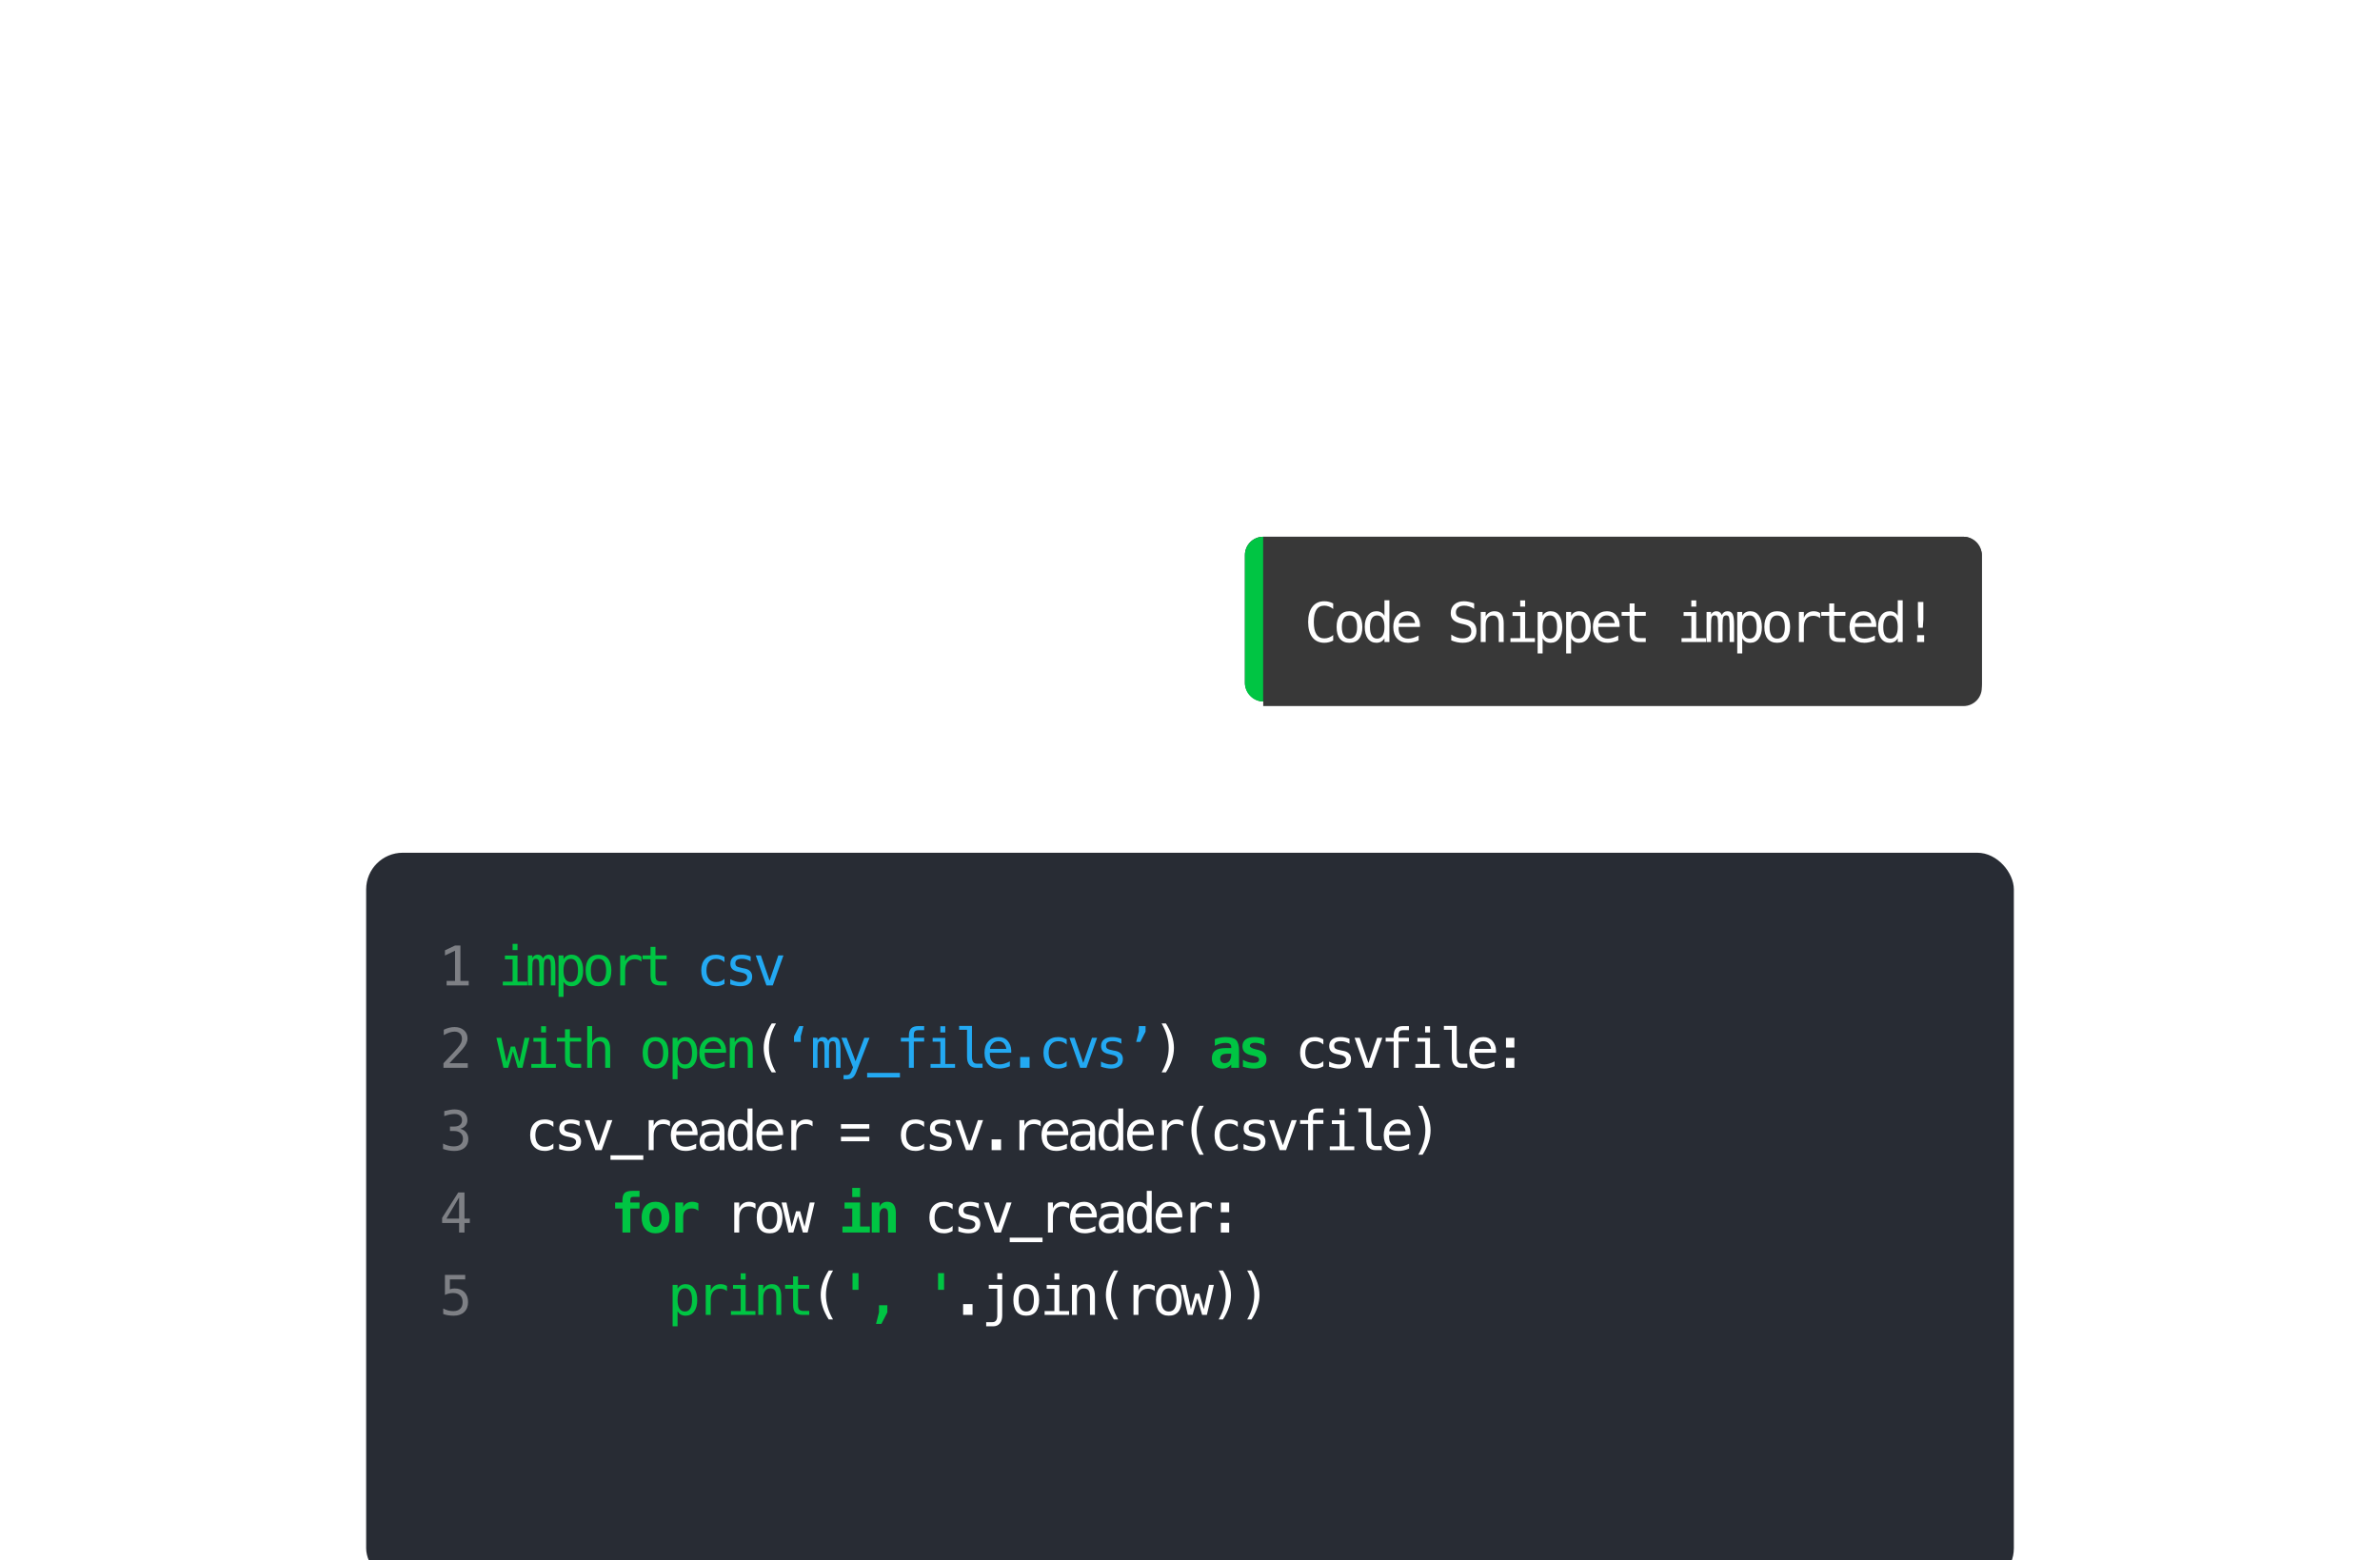 <svg width="520" height="341" viewBox="0 0 520 341" fill="none" xmlns="http://www.w3.org/2000/svg">
<g filter="url(#filter0_dddddd_1508_21499)">
<rect x="80" y="0.298" width="360" height="160" rx="8" fill="#282C34"/>
<path d="M97.582 28.308H99.422V21.698L97.219 22.759V21.622L99.41 20.579H100.594V28.308H102.41V29.298H97.582V28.308ZM98.186 46.302H102.205V47.298H96.891V46.302C97.621 45.532 98.26 44.852 98.807 44.263C99.353 43.673 99.731 43.257 99.938 43.015C100.328 42.538 100.592 42.153 100.729 41.86C100.865 41.563 100.934 41.261 100.934 40.952C100.934 40.464 100.789 40.081 100.5 39.804C100.215 39.526 99.822 39.388 99.322 39.388C98.967 39.388 98.594 39.452 98.203 39.581C97.812 39.71 97.398 39.905 96.961 40.167V38.972C97.363 38.78 97.758 38.636 98.144 38.538C98.535 38.44 98.92 38.392 99.299 38.392C100.154 38.392 100.842 38.62 101.361 39.077C101.885 39.53 102.146 40.126 102.146 40.864C102.146 41.239 102.059 41.614 101.883 41.989C101.711 42.364 101.43 42.778 101.039 43.231C100.82 43.485 100.502 43.837 100.084 44.286C99.67 44.735 99.037 45.407 98.186 46.302ZM100.547 60.616C101.121 60.769 101.561 61.04 101.865 61.431C102.17 61.817 102.322 62.302 102.322 62.884C102.322 63.688 102.051 64.321 101.508 64.782C100.969 65.239 100.221 65.468 99.264 65.468C98.861 65.468 98.451 65.431 98.033 65.356C97.615 65.282 97.205 65.175 96.803 65.034V63.856C97.201 64.064 97.594 64.218 97.981 64.319C98.367 64.421 98.752 64.472 99.135 64.472C99.783 64.472 100.281 64.325 100.629 64.032C100.977 63.739 101.15 63.317 101.15 62.767C101.15 62.259 100.977 61.856 100.629 61.56C100.281 61.259 99.811 61.108 99.217 61.108H98.314V60.136H99.217C99.76 60.136 100.184 60.017 100.488 59.778C100.793 59.54 100.945 59.208 100.945 58.782C100.945 58.333 100.803 57.989 100.518 57.751C100.236 57.509 99.834 57.388 99.311 57.388C98.963 57.388 98.603 57.427 98.232 57.505C97.861 57.583 97.473 57.7 97.066 57.856V56.767C97.539 56.642 97.959 56.548 98.326 56.485C98.697 56.423 99.025 56.392 99.311 56.392C100.162 56.392 100.842 56.606 101.35 57.036C101.861 57.462 102.117 58.028 102.117 58.735C102.117 59.216 101.982 59.616 101.713 59.937C101.447 60.257 101.059 60.483 100.547 60.616ZM100.307 75.628L97.547 80.251H100.307V75.628ZM100.113 74.55H101.484V80.251H102.65V81.212H101.484V83.298H100.307V81.212H96.598V80.093L100.113 74.55ZM97.213 92.55H101.643V93.546H98.291V95.696C98.459 95.634 98.627 95.589 98.795 95.561C98.967 95.53 99.139 95.515 99.311 95.515C100.217 95.515 100.936 95.782 101.467 96.317C101.998 96.853 102.264 97.577 102.264 98.491C102.264 99.413 101.984 100.14 101.426 100.671C100.871 101.202 100.111 101.468 99.147 101.468C98.682 101.468 98.256 101.437 97.869 101.374C97.486 101.312 97.143 101.218 96.838 101.093V99.892C97.197 100.087 97.559 100.233 97.922 100.331C98.285 100.425 98.656 100.472 99.035 100.472C99.688 100.472 100.189 100.3 100.541 99.956C100.896 99.612 101.074 99.124 101.074 98.491C101.074 97.866 100.891 97.38 100.523 97.032C100.16 96.685 99.652 96.511 99 96.511C98.684 96.511 98.375 96.548 98.074 96.622C97.773 96.692 97.486 96.8 97.213 96.944V92.55Z" fill="white" fill-opacity="0.4"/>
<path d="M110.312 22.759H113.072V28.46H115.211V29.298H109.855V28.46H111.994V23.597H110.312V22.759ZM111.994 20.21H113.072V21.569H111.994V20.21ZM118.652 23.403C118.785 23.122 118.953 22.915 119.156 22.782C119.363 22.645 119.611 22.577 119.9 22.577C120.428 22.577 120.799 22.782 121.014 23.192C121.232 23.599 121.342 24.366 121.342 25.495V29.298H120.357V25.542C120.357 24.616 120.305 24.042 120.199 23.819C120.098 23.593 119.91 23.48 119.637 23.48C119.324 23.48 119.109 23.601 118.992 23.843C118.879 24.081 118.822 24.648 118.822 25.542V29.298H117.838V25.542C117.838 24.605 117.781 24.026 117.668 23.808C117.559 23.589 117.359 23.48 117.07 23.48C116.785 23.48 116.586 23.601 116.473 23.843C116.363 24.081 116.309 24.648 116.309 25.542V29.298H115.33V22.735H116.309V23.298C116.438 23.064 116.598 22.886 116.789 22.765C116.984 22.64 117.205 22.577 117.451 22.577C117.748 22.577 117.994 22.645 118.189 22.782C118.389 22.919 118.543 23.126 118.652 23.403ZM123.119 28.472V31.794H122.035V22.735H123.119V23.573C123.299 23.249 123.537 23.003 123.834 22.835C124.135 22.663 124.48 22.577 124.871 22.577C125.664 22.577 126.285 22.884 126.734 23.497C127.188 24.11 127.414 24.96 127.414 26.046C127.414 27.112 127.188 27.95 126.734 28.56C126.281 29.165 125.66 29.468 124.871 29.468C124.473 29.468 124.123 29.384 123.822 29.216C123.525 29.044 123.291 28.796 123.119 28.472ZM126.283 26.023C126.283 25.186 126.15 24.556 125.885 24.13C125.623 23.704 125.232 23.491 124.713 23.491C124.189 23.491 123.793 23.706 123.523 24.136C123.254 24.561 123.119 25.19 123.119 26.023C123.119 26.851 123.254 27.48 123.523 27.909C123.793 28.339 124.189 28.554 124.713 28.554C125.232 28.554 125.623 28.341 125.885 27.915C126.15 27.489 126.283 26.858 126.283 26.023ZM130.762 23.491C130.215 23.491 129.801 23.704 129.52 24.13C129.238 24.556 129.098 25.186 129.098 26.023C129.098 26.855 129.238 27.485 129.52 27.915C129.801 28.341 130.215 28.554 130.762 28.554C131.312 28.554 131.729 28.341 132.01 27.915C132.291 27.485 132.432 26.855 132.432 26.023C132.432 25.186 132.291 24.556 132.01 24.13C131.729 23.704 131.312 23.491 130.762 23.491ZM130.762 22.577C131.672 22.577 132.367 22.872 132.848 23.462C133.332 24.052 133.574 24.905 133.574 26.023C133.574 27.144 133.334 27.999 132.854 28.589C132.373 29.175 131.676 29.468 130.762 29.468C129.852 29.468 129.156 29.175 128.676 28.589C128.195 27.999 127.955 27.144 127.955 26.023C127.955 24.905 128.195 24.052 128.676 23.462C129.156 22.872 129.852 22.577 130.762 22.577ZM140.15 24.089C139.92 23.909 139.686 23.778 139.447 23.696C139.209 23.614 138.947 23.573 138.662 23.573C137.99 23.573 137.477 23.784 137.121 24.206C136.766 24.628 136.588 25.237 136.588 26.034V29.298H135.504V22.735H136.588V24.019C136.768 23.554 137.043 23.198 137.414 22.952C137.789 22.702 138.232 22.577 138.744 22.577C139.01 22.577 139.258 22.61 139.488 22.677C139.719 22.743 139.939 22.847 140.15 22.987V24.089ZM143.211 20.872V22.735H145.66V23.573H143.211V27.136C143.211 27.62 143.303 27.958 143.486 28.149C143.67 28.341 143.99 28.436 144.447 28.436H145.66V29.298H144.342C143.533 29.298 142.963 29.136 142.631 28.811C142.299 28.487 142.133 27.929 142.133 27.136V23.573H140.381V22.735H142.133V20.872H143.211ZM108.461 40.735H109.527L110.67 46.038L111.607 42.651H112.527L113.477 46.038L114.619 40.735H115.686L114.15 47.298H113.119L112.07 43.7L111.027 47.298H109.996L108.461 40.735ZM116.543 40.759H119.303V46.46H121.441V47.298H116.086V46.46H118.225V41.597H116.543V40.759ZM118.225 38.21H119.303V39.569H118.225V38.21ZM124.52 38.872V40.735H126.969V41.573H124.52V45.136C124.52 45.62 124.611 45.958 124.795 46.149C124.979 46.341 125.299 46.437 125.756 46.437H126.969V47.298H125.65C124.842 47.298 124.271 47.136 123.939 46.812C123.607 46.487 123.441 45.929 123.441 45.136V41.573H121.689V40.735H123.441V38.872H124.52ZM133.311 43.231V47.298H132.227V43.231C132.227 42.642 132.123 42.208 131.916 41.931C131.709 41.653 131.385 41.515 130.943 41.515C130.439 41.515 130.051 41.694 129.777 42.054C129.508 42.409 129.373 42.921 129.373 43.589V47.298H128.295V38.181H129.373V41.72C129.564 41.345 129.824 41.062 130.152 40.87C130.48 40.675 130.869 40.577 131.318 40.577C131.986 40.577 132.484 40.798 132.812 41.239C133.145 41.677 133.311 42.341 133.311 43.231ZM143.223 41.491C142.676 41.491 142.262 41.704 141.98 42.13C141.699 42.556 141.559 43.187 141.559 44.023C141.559 44.855 141.699 45.485 141.98 45.915C142.262 46.341 142.676 46.554 143.223 46.554C143.773 46.554 144.189 46.341 144.471 45.915C144.752 45.485 144.893 44.855 144.893 44.023C144.893 43.187 144.752 42.556 144.471 42.13C144.189 41.704 143.773 41.491 143.223 41.491ZM143.223 40.577C144.133 40.577 144.828 40.872 145.309 41.462C145.793 42.052 146.035 42.905 146.035 44.023C146.035 45.144 145.795 45.999 145.314 46.589C144.834 47.175 144.137 47.468 143.223 47.468C142.312 47.468 141.617 47.175 141.137 46.589C140.656 45.999 140.416 45.144 140.416 44.023C140.416 42.905 140.656 42.052 141.137 41.462C141.617 40.872 142.312 40.577 143.223 40.577ZM148.041 46.472V49.794H146.957V40.735H148.041V41.573C148.221 41.249 148.459 41.003 148.756 40.835C149.057 40.663 149.402 40.577 149.793 40.577C150.586 40.577 151.207 40.884 151.656 41.497C152.109 42.11 152.336 42.96 152.336 44.046C152.336 45.112 152.109 45.95 151.656 46.56C151.203 47.165 150.582 47.468 149.793 47.468C149.395 47.468 149.045 47.384 148.744 47.216C148.447 47.044 148.213 46.796 148.041 46.472ZM151.205 44.023C151.205 43.187 151.072 42.556 150.807 42.13C150.545 41.704 150.154 41.491 149.635 41.491C149.111 41.491 148.715 41.706 148.445 42.136C148.176 42.562 148.041 43.19 148.041 44.023C148.041 44.851 148.176 45.48 148.445 45.909C148.715 46.339 149.111 46.554 149.635 46.554C150.154 46.554 150.545 46.341 150.807 45.915C151.072 45.489 151.205 44.858 151.205 44.023ZM158.637 43.477V44.005H153.967V44.04C153.936 44.935 154.105 45.577 154.477 45.968C154.852 46.358 155.379 46.554 156.059 46.554C156.402 46.554 156.762 46.499 157.137 46.39C157.512 46.28 157.912 46.114 158.338 45.892V46.964C157.928 47.132 157.531 47.257 157.148 47.339C156.77 47.425 156.402 47.468 156.047 47.468C155.027 47.468 154.23 47.163 153.656 46.554C153.082 45.94 152.795 45.097 152.795 44.023C152.795 42.976 153.076 42.14 153.639 41.515C154.201 40.89 154.951 40.577 155.889 40.577C156.725 40.577 157.383 40.86 157.863 41.427C158.348 41.993 158.605 42.677 158.637 43.477ZM157.559 43.161C157.512 42.708 157.346 42.317 157.061 41.989C156.779 41.657 156.373 41.491 155.842 41.491C155.322 41.491 154.895 41.663 154.559 42.007C154.223 42.351 154.039 42.737 154.008 43.167L157.559 43.161ZM164.463 43.231V47.298H163.379V43.231C163.379 42.642 163.275 42.208 163.068 41.931C162.861 41.653 162.537 41.515 162.096 41.515C161.592 41.515 161.203 41.694 160.93 42.054C160.66 42.409 160.525 42.921 160.525 43.589V47.298H159.447V40.735H160.525V41.72C160.717 41.345 160.977 41.062 161.305 40.87C161.633 40.675 162.021 40.577 162.471 40.577C163.139 40.577 163.637 40.798 163.965 41.239C164.297 41.677 164.463 42.341 164.463 43.231ZM268.324 44.216C267.684 44.216 267.236 44.298 266.982 44.462C266.729 44.626 266.602 44.907 266.602 45.306C266.602 45.602 266.689 45.839 266.865 46.015C267.041 46.19 267.279 46.278 267.58 46.278C268.033 46.278 268.385 46.108 268.635 45.769C268.885 45.425 269.01 44.946 269.01 44.333V44.216H268.324ZM270.715 43.554V47.298H269.01V46.565C268.803 46.855 268.537 47.077 268.213 47.233C267.889 47.39 267.531 47.468 267.141 47.468C266.395 47.468 265.812 47.27 265.395 46.876C264.98 46.481 264.773 45.931 264.773 45.224C264.773 44.458 265.021 43.894 265.518 43.53C266.014 43.163 266.781 42.98 267.82 42.98H269.01V42.692C269.01 42.415 268.908 42.206 268.705 42.065C268.506 41.921 268.211 41.849 267.82 41.849C267.41 41.849 267.012 41.901 266.625 42.007C266.242 42.108 265.842 42.273 265.424 42.499V41.034C265.803 40.878 266.188 40.763 266.578 40.688C266.969 40.614 267.383 40.577 267.82 40.577C268.887 40.577 269.635 40.794 270.064 41.227C270.498 41.661 270.715 42.437 270.715 43.554ZM276.26 40.94V42.44C275.943 42.237 275.613 42.085 275.27 41.983C274.93 41.878 274.588 41.825 274.244 41.825C273.861 41.825 273.572 41.882 273.377 41.995C273.182 42.105 273.084 42.269 273.084 42.487C273.084 42.8 273.502 43.054 274.338 43.249L274.402 43.267L274.895 43.384C275.52 43.532 275.977 43.773 276.266 44.105C276.559 44.433 276.705 44.878 276.705 45.44C276.705 46.116 276.482 46.624 276.037 46.964C275.596 47.3 274.93 47.468 274.039 47.468C273.645 47.468 273.24 47.433 272.826 47.362C272.412 47.296 271.992 47.194 271.566 47.058V45.558C271.945 45.773 272.33 45.937 272.721 46.05C273.115 46.163 273.496 46.22 273.863 46.22C274.266 46.22 274.57 46.161 274.777 46.044C274.984 45.927 275.088 45.757 275.088 45.534C275.088 45.315 275.014 45.148 274.865 45.03C274.721 44.913 274.373 44.788 273.822 44.655L273.348 44.55C272.691 44.401 272.213 44.169 271.912 43.852C271.611 43.536 271.461 43.112 271.461 42.581C271.461 41.948 271.689 41.456 272.146 41.105C272.604 40.753 273.246 40.577 274.074 40.577C274.445 40.577 274.814 40.608 275.182 40.671C275.553 40.73 275.912 40.819 276.26 40.94ZM137.713 76.161V76.735H139.729V78.054H137.713V83.298H135.996V78.054H134.402V76.735H135.996V76.278C135.996 75.489 136.16 74.942 136.488 74.638C136.816 74.333 137.426 74.181 138.316 74.181H139.729V75.499H138.387C138.129 75.499 137.953 75.546 137.859 75.64C137.77 75.733 137.721 75.907 137.713 76.161ZM143.223 77.972C142.812 77.972 142.49 78.153 142.256 78.517C142.021 78.876 141.904 79.378 141.904 80.022C141.904 80.667 142.021 81.171 142.256 81.534C142.49 81.894 142.812 82.073 143.223 82.073C143.637 82.073 143.961 81.894 144.195 81.534C144.43 81.171 144.547 80.667 144.547 80.022C144.547 79.378 144.43 78.876 144.195 78.517C143.961 78.153 143.637 77.972 143.223 77.972ZM140.188 80.022C140.188 78.964 140.461 78.126 141.008 77.509C141.559 76.888 142.297 76.577 143.223 76.577C144.152 76.577 144.891 76.888 145.438 77.509C145.988 78.126 146.264 78.964 146.264 80.022C146.264 81.081 145.988 81.921 145.438 82.542C144.891 83.159 144.152 83.468 143.223 83.468C142.297 83.468 141.559 83.159 141.008 82.542C140.461 81.921 140.188 81.081 140.188 80.022ZM152.588 78.546C152.4 78.374 152.18 78.245 151.926 78.159C151.676 78.073 151.4 78.03 151.1 78.03C150.736 78.03 150.418 78.095 150.145 78.224C149.875 78.349 149.666 78.532 149.518 78.774C149.424 78.923 149.357 79.103 149.318 79.314C149.283 79.524 149.266 79.845 149.266 80.274V83.298H147.549V76.735H149.266V77.755C149.434 77.38 149.691 77.091 150.039 76.888C150.387 76.681 150.793 76.577 151.258 76.577C151.492 76.577 151.721 76.606 151.943 76.665C152.17 76.72 152.385 76.802 152.588 76.911V78.546ZM184.521 76.735H187.92V81.98H190.053V83.298H184.064V81.98H186.203V78.054H184.521V76.735ZM186.203 73.542H187.92V75.546H186.203V73.542ZM195.732 79.038V83.298H194.027V79.302C194.027 78.825 193.959 78.485 193.822 78.282C193.689 78.075 193.471 77.972 193.166 77.972C192.857 77.972 192.613 78.11 192.434 78.388C192.258 78.665 192.17 79.05 192.17 79.542V83.298H190.465V76.735H192.17V77.72C192.291 77.356 192.498 77.075 192.791 76.876C193.084 76.677 193.438 76.577 193.852 76.577C194.473 76.577 194.941 76.784 195.258 77.198C195.574 77.608 195.732 78.222 195.732 79.038ZM148.041 100.472V103.794H146.957V94.735H148.041V95.573C148.221 95.249 148.459 95.003 148.756 94.835C149.057 94.663 149.402 94.577 149.793 94.577C150.586 94.577 151.207 94.884 151.656 95.497C152.109 96.11 152.336 96.96 152.336 98.046C152.336 99.112 152.109 99.95 151.656 100.56C151.203 101.165 150.582 101.468 149.793 101.468C149.395 101.468 149.045 101.384 148.744 101.216C148.447 101.044 148.213 100.796 148.041 100.472ZM151.205 98.022C151.205 97.186 151.072 96.556 150.807 96.13C150.545 95.704 150.154 95.491 149.635 95.491C149.111 95.491 148.715 95.706 148.445 96.136C148.176 96.561 148.041 97.19 148.041 98.022C148.041 98.851 148.176 99.48 148.445 99.909C148.715 100.339 149.111 100.554 149.635 100.554C150.154 100.554 150.545 100.341 150.807 99.915C151.072 99.489 151.205 98.858 151.205 98.022ZM158.842 96.089C158.611 95.909 158.377 95.778 158.139 95.696C157.9 95.614 157.639 95.573 157.354 95.573C156.682 95.573 156.168 95.784 155.812 96.206C155.457 96.628 155.279 97.237 155.279 98.034V101.298H154.195V94.735H155.279V96.019C155.459 95.554 155.734 95.198 156.105 94.952C156.48 94.702 156.924 94.577 157.436 94.577C157.701 94.577 157.949 94.61 158.18 94.677C158.41 94.743 158.631 94.847 158.842 94.987V96.089ZM160.156 94.759H162.916V100.46H165.055V101.298H159.699V100.46H161.838V95.597H160.156V94.759ZM161.838 92.21H162.916V93.569H161.838V92.21ZM170.693 97.231V101.298H169.609V97.231C169.609 96.642 169.506 96.208 169.299 95.931C169.092 95.653 168.768 95.515 168.326 95.515C167.822 95.515 167.434 95.694 167.16 96.054C166.891 96.409 166.756 96.921 166.756 97.589V101.298H165.678V94.735H166.756V95.72C166.947 95.345 167.207 95.061 167.535 94.87C167.863 94.675 168.252 94.577 168.701 94.577C169.369 94.577 169.867 94.798 170.195 95.239C170.527 95.677 170.693 96.341 170.693 97.231ZM174.363 92.872V94.735H176.812V95.573H174.363V99.136C174.363 99.62 174.455 99.958 174.639 100.149C174.822 100.341 175.143 100.437 175.6 100.437H176.812V101.298H175.494C174.686 101.298 174.115 101.136 173.783 100.812C173.451 100.487 173.285 99.929 173.285 99.136V95.573H171.533V94.735H173.285V92.872H174.363ZM187.574 92.169V95.819H186.262V92.169H187.574ZM192.047 99.183H193.875V100.735L192.574 103.261L191.402 103.267L192.047 100.735V99.183ZM206.266 92.169V95.819H204.953V92.169H206.266Z" fill="#00C543"/>
<path d="M169.545 37.606C169.025 38.497 168.637 39.386 168.379 40.273C168.125 41.155 167.998 42.046 167.998 42.944C167.998 43.839 168.125 44.73 168.379 45.616C168.637 46.503 169.025 47.395 169.545 48.294H168.607C168.018 47.364 167.578 46.46 167.289 45.581C167 44.698 166.855 43.819 166.855 42.944C166.855 42.073 167 41.196 167.289 40.313C167.578 39.431 168.018 38.528 168.607 37.606H169.545ZM253.801 37.606H254.738C255.328 38.528 255.768 39.431 256.057 40.313C256.346 41.196 256.49 42.073 256.49 42.944C256.49 43.823 256.346 44.704 256.057 45.587C255.768 46.47 255.328 47.372 254.738 48.294H253.801C254.32 47.388 254.707 46.491 254.961 45.605C255.219 44.718 255.348 43.831 255.348 42.944C255.348 42.054 255.219 41.165 254.961 40.278C254.707 39.392 254.32 38.501 253.801 37.606ZM289.131 46.964C288.842 47.132 288.543 47.257 288.234 47.339C287.93 47.425 287.617 47.468 287.297 47.468C286.281 47.468 285.486 47.163 284.912 46.554C284.342 45.944 284.057 45.101 284.057 44.023C284.057 42.944 284.342 42.101 284.912 41.491C285.486 40.882 286.281 40.577 287.297 40.577C287.613 40.577 287.922 40.618 288.223 40.7C288.523 40.782 288.826 40.909 289.131 41.081V42.212C288.846 41.958 288.559 41.774 288.27 41.661C287.984 41.548 287.66 41.491 287.297 41.491C286.621 41.491 286.102 41.71 285.738 42.148C285.375 42.585 285.193 43.21 285.193 44.023C285.193 44.831 285.375 45.456 285.738 45.898C286.105 46.335 286.625 46.554 287.297 46.554C287.672 46.554 288.008 46.497 288.305 46.384C288.602 46.267 288.877 46.087 289.131 45.845V46.964ZM294.846 40.964V42.019C294.537 41.839 294.227 41.704 293.914 41.614C293.602 41.524 293.283 41.48 292.959 41.48C292.471 41.48 292.105 41.56 291.863 41.72C291.625 41.876 291.506 42.116 291.506 42.44C291.506 42.733 291.596 42.952 291.775 43.097C291.955 43.241 292.402 43.382 293.117 43.519L293.551 43.601C294.086 43.702 294.49 43.905 294.764 44.21C295.041 44.515 295.18 44.911 295.18 45.399C295.18 46.048 294.949 46.556 294.488 46.923C294.027 47.286 293.387 47.468 292.566 47.468C292.242 47.468 291.902 47.433 291.547 47.362C291.191 47.296 290.807 47.194 290.393 47.058V45.944C290.795 46.151 291.18 46.308 291.547 46.413C291.914 46.515 292.262 46.565 292.59 46.565C293.066 46.565 293.436 46.47 293.697 46.278C293.959 46.083 294.09 45.812 294.09 45.464C294.09 44.964 293.611 44.618 292.654 44.427L292.607 44.415L292.203 44.333C291.582 44.212 291.129 44.009 290.844 43.724C290.559 43.435 290.416 43.042 290.416 42.546C290.416 41.917 290.629 41.433 291.055 41.093C291.48 40.749 292.088 40.577 292.877 40.577C293.229 40.577 293.566 40.61 293.891 40.677C294.215 40.739 294.533 40.835 294.846 40.964ZM295.961 40.735H297.08L298.984 46.243L300.895 40.735H302.014L299.682 47.298H298.293L295.961 40.735ZM307.834 38.181V39.077H306.609C306.223 39.077 305.953 39.157 305.801 39.317C305.652 39.474 305.578 39.753 305.578 40.155V40.735H307.834V41.573H305.578V47.298H304.5V41.573H302.748V40.735H304.5V40.278C304.5 39.56 304.664 39.03 304.992 38.69C305.324 38.351 305.84 38.181 306.539 38.181H307.834ZM309.688 40.759H312.447V46.46H314.586V47.298H309.23V46.46H311.369V41.597H309.688V40.759ZM311.369 38.21H312.447V39.569H311.369V38.21ZM318.279 44.925C318.279 45.409 318.367 45.774 318.543 46.02C318.723 46.267 318.986 46.39 319.334 46.39H320.594V47.298H319.229C318.584 47.298 318.084 47.093 317.729 46.683C317.377 46.269 317.201 45.683 317.201 44.925V38.989H315.473V38.145H318.279V44.925ZM326.859 43.477V44.005H322.189V44.04C322.158 44.935 322.328 45.577 322.699 45.968C323.074 46.358 323.602 46.554 324.281 46.554C324.625 46.554 324.984 46.499 325.359 46.39C325.734 46.28 326.135 46.114 326.561 45.892V46.964C326.15 47.132 325.754 47.257 325.371 47.339C324.992 47.425 324.625 47.468 324.27 47.468C323.25 47.468 322.453 47.163 321.879 46.554C321.305 45.94 321.018 45.097 321.018 44.023C321.018 42.976 321.299 42.14 321.861 41.515C322.424 40.89 323.174 40.577 324.111 40.577C324.947 40.577 325.605 40.86 326.086 41.427C326.57 41.993 326.828 42.677 326.859 43.477ZM325.781 43.161C325.734 42.708 325.568 42.317 325.283 41.989C325.002 41.657 324.596 41.491 324.064 41.491C323.545 41.491 323.117 41.663 322.781 42.007C322.445 42.351 322.262 42.737 322.23 43.167L325.781 43.161ZM329.041 40.741H330.869V42.856H329.041V40.741ZM329.041 45.165H330.869V47.298H329.041V45.165ZM120.908 64.964C120.619 65.132 120.32 65.257 120.012 65.339C119.707 65.425 119.395 65.468 119.074 65.468C118.059 65.468 117.264 65.163 116.689 64.554C116.119 63.944 115.834 63.101 115.834 62.023C115.834 60.944 116.119 60.101 116.689 59.491C117.264 58.882 118.059 58.577 119.074 58.577C119.391 58.577 119.699 58.618 120 58.7C120.301 58.782 120.604 58.909 120.908 59.081V60.212C120.623 59.958 120.336 59.774 120.047 59.661C119.762 59.548 119.438 59.491 119.074 59.491C118.398 59.491 117.879 59.71 117.516 60.148C117.152 60.585 116.971 61.21 116.971 62.023C116.971 62.831 117.152 63.456 117.516 63.898C117.883 64.335 118.402 64.554 119.074 64.554C119.449 64.554 119.785 64.497 120.082 64.384C120.379 64.267 120.654 64.087 120.908 63.845V64.964ZM126.623 58.964V60.019C126.314 59.839 126.004 59.704 125.691 59.614C125.379 59.524 125.061 59.48 124.736 59.48C124.248 59.48 123.883 59.56 123.641 59.72C123.402 59.876 123.283 60.116 123.283 60.44C123.283 60.733 123.373 60.952 123.553 61.097C123.732 61.241 124.18 61.382 124.895 61.519L125.328 61.601C125.863 61.702 126.268 61.905 126.541 62.21C126.818 62.515 126.957 62.911 126.957 63.399C126.957 64.048 126.727 64.556 126.266 64.923C125.805 65.286 125.164 65.468 124.344 65.468C124.02 65.468 123.68 65.433 123.324 65.362C122.969 65.296 122.584 65.194 122.17 65.058V63.944C122.572 64.151 122.957 64.308 123.324 64.413C123.691 64.515 124.039 64.565 124.367 64.565C124.844 64.565 125.213 64.47 125.475 64.278C125.736 64.083 125.867 63.812 125.867 63.464C125.867 62.964 125.389 62.618 124.432 62.427L124.385 62.415L123.98 62.333C123.359 62.212 122.906 62.009 122.621 61.724C122.336 61.435 122.193 61.042 122.193 60.546C122.193 59.917 122.406 59.433 122.832 59.093C123.258 58.749 123.865 58.577 124.654 58.577C125.006 58.577 125.344 58.61 125.668 58.677C125.992 58.739 126.311 58.835 126.623 58.964ZM127.738 58.735H128.857L130.762 64.243L132.672 58.735H133.791L131.459 65.298H130.07L127.738 58.735ZM140.555 66.411V67.407H133.383V66.411H140.555ZM146.381 60.089C146.15 59.909 145.916 59.778 145.678 59.696C145.439 59.614 145.178 59.573 144.893 59.573C144.221 59.573 143.707 59.784 143.352 60.206C142.996 60.628 142.818 61.237 142.818 62.034V65.298H141.734V58.735H142.818V60.019C142.998 59.554 143.273 59.198 143.645 58.952C144.02 58.702 144.463 58.577 144.975 58.577C145.24 58.577 145.488 58.61 145.719 58.677C145.949 58.743 146.17 58.847 146.381 58.987V60.089ZM152.406 61.477V62.005H147.736V62.04C147.705 62.935 147.875 63.577 148.246 63.968C148.621 64.358 149.148 64.554 149.828 64.554C150.172 64.554 150.531 64.499 150.906 64.39C151.281 64.28 151.682 64.114 152.107 63.892V64.964C151.697 65.132 151.301 65.257 150.918 65.339C150.539 65.425 150.172 65.468 149.816 65.468C148.797 65.468 148 65.163 147.426 64.554C146.852 63.94 146.564 63.097 146.564 62.023C146.564 60.976 146.846 60.14 147.408 59.515C147.971 58.89 148.721 58.577 149.658 58.577C150.494 58.577 151.152 58.86 151.633 59.427C152.117 59.993 152.375 60.677 152.406 61.477ZM151.328 61.161C151.281 60.708 151.115 60.317 150.83 59.989C150.549 59.657 150.143 59.491 149.611 59.491C149.092 59.491 148.664 59.663 148.328 60.007C147.992 60.351 147.809 60.737 147.777 61.167L151.328 61.161ZM156.188 61.999H155.83C155.201 61.999 154.727 62.11 154.406 62.333C154.09 62.552 153.932 62.88 153.932 63.317C153.932 63.712 154.051 64.019 154.289 64.237C154.527 64.456 154.857 64.565 155.279 64.565C155.873 64.565 156.34 64.36 156.68 63.95C157.02 63.536 157.191 62.966 157.195 62.239V61.999H156.188ZM158.279 61.554V65.298H157.195V64.325C156.965 64.716 156.674 65.005 156.322 65.192C155.975 65.376 155.551 65.468 155.051 65.468C154.383 65.468 153.85 65.28 153.451 64.905C153.053 64.526 152.854 64.02 152.854 63.388C152.854 62.657 153.098 62.102 153.586 61.724C154.078 61.345 154.799 61.155 155.748 61.155H157.195V60.985C157.191 60.462 157.059 60.083 156.797 59.849C156.535 59.61 156.117 59.491 155.543 59.491C155.176 59.491 154.805 59.544 154.43 59.649C154.055 59.755 153.689 59.909 153.334 60.112V59.034C153.732 58.882 154.113 58.769 154.477 58.694C154.844 58.616 155.199 58.577 155.543 58.577C156.086 58.577 156.549 58.657 156.932 58.817C157.318 58.977 157.631 59.218 157.869 59.538C158.018 59.733 158.123 59.976 158.186 60.265C158.248 60.55 158.279 60.98 158.279 61.554ZM163.332 59.573V56.181H164.41V65.298H163.332V64.472C163.152 64.796 162.912 65.044 162.611 65.216C162.314 65.384 161.971 65.468 161.58 65.468C160.787 65.468 160.162 65.161 159.705 64.548C159.252 63.931 159.025 63.081 159.025 61.999C159.025 60.933 159.254 60.097 159.711 59.491C160.168 58.882 160.791 58.577 161.58 58.577C161.975 58.577 162.322 58.663 162.623 58.835C162.924 59.003 163.16 59.249 163.332 59.573ZM160.162 62.023C160.162 62.858 160.295 63.489 160.561 63.915C160.826 64.341 161.219 64.554 161.738 64.554C162.258 64.554 162.652 64.339 162.922 63.909C163.195 63.48 163.332 62.851 163.332 62.023C163.332 61.19 163.195 60.562 162.922 60.136C162.652 59.706 162.258 59.491 161.738 59.491C161.219 59.491 160.826 59.704 160.561 60.13C160.295 60.556 160.162 61.187 160.162 62.023ZM171.098 61.477V62.005H166.428V62.04C166.396 62.935 166.566 63.577 166.938 63.968C167.312 64.358 167.84 64.554 168.52 64.554C168.863 64.554 169.223 64.499 169.598 64.39C169.973 64.28 170.373 64.114 170.799 63.892V64.964C170.389 65.132 169.992 65.257 169.609 65.339C169.23 65.425 168.863 65.468 168.508 65.468C167.488 65.468 166.691 65.163 166.117 64.554C165.543 63.94 165.256 63.097 165.256 62.023C165.256 60.976 165.537 60.14 166.1 59.515C166.662 58.89 167.412 58.577 168.35 58.577C169.186 58.577 169.844 58.86 170.324 59.427C170.809 59.993 171.066 60.677 171.098 61.477ZM170.02 61.161C169.973 60.708 169.807 60.317 169.521 59.989C169.24 59.657 168.834 59.491 168.303 59.491C167.783 59.491 167.355 59.663 167.02 60.007C166.684 60.351 166.5 60.737 166.469 61.167L170.02 61.161ZM177.533 60.089C177.303 59.909 177.068 59.778 176.83 59.696C176.592 59.614 176.33 59.573 176.045 59.573C175.373 59.573 174.859 59.784 174.504 60.206C174.148 60.628 173.971 61.237 173.971 62.034V65.298H172.887V58.735H173.971V60.019C174.15 59.554 174.426 59.198 174.797 58.952C175.172 58.702 175.615 58.577 176.127 58.577C176.393 58.577 176.641 58.61 176.871 58.677C177.102 58.743 177.322 58.847 177.533 58.987V60.089ZM183.742 62.368H189.936V63.358H183.742V62.368ZM183.742 59.608H189.936V60.599H183.742V59.608ZM201.904 64.964C201.615 65.132 201.316 65.257 201.008 65.339C200.703 65.425 200.391 65.468 200.07 65.468C199.055 65.468 198.26 65.163 197.686 64.554C197.115 63.944 196.83 63.101 196.83 62.023C196.83 60.944 197.115 60.101 197.686 59.491C198.26 58.882 199.055 58.577 200.07 58.577C200.387 58.577 200.695 58.618 200.996 58.7C201.297 58.782 201.6 58.909 201.904 59.081V60.212C201.619 59.958 201.332 59.774 201.043 59.661C200.758 59.548 200.434 59.491 200.07 59.491C199.395 59.491 198.875 59.71 198.512 60.148C198.148 60.585 197.967 61.21 197.967 62.023C197.967 62.831 198.148 63.456 198.512 63.898C198.879 64.335 199.398 64.554 200.07 64.554C200.445 64.554 200.781 64.497 201.078 64.384C201.375 64.267 201.65 64.087 201.904 63.845V64.964ZM207.619 58.964V60.019C207.311 59.839 207 59.704 206.688 59.614C206.375 59.524 206.057 59.48 205.732 59.48C205.244 59.48 204.879 59.56 204.637 59.72C204.398 59.876 204.279 60.116 204.279 60.44C204.279 60.733 204.369 60.952 204.549 61.097C204.729 61.241 205.176 61.382 205.891 61.519L206.324 61.601C206.859 61.702 207.264 61.905 207.537 62.21C207.814 62.515 207.953 62.911 207.953 63.399C207.953 64.048 207.723 64.556 207.262 64.923C206.801 65.286 206.16 65.468 205.34 65.468C205.016 65.468 204.676 65.433 204.32 65.362C203.965 65.296 203.58 65.194 203.166 65.058V63.944C203.568 64.151 203.953 64.308 204.32 64.413C204.688 64.515 205.035 64.565 205.363 64.565C205.84 64.565 206.209 64.47 206.471 64.278C206.732 64.083 206.863 63.812 206.863 63.464C206.863 62.964 206.385 62.618 205.428 62.427L205.381 62.415L204.977 62.333C204.355 62.212 203.902 62.009 203.617 61.724C203.332 61.435 203.189 61.042 203.189 60.546C203.189 59.917 203.402 59.433 203.828 59.093C204.254 58.749 204.861 58.577 205.65 58.577C206.002 58.577 206.34 58.61 206.664 58.677C206.988 58.739 207.307 58.835 207.619 58.964ZM208.734 58.735H209.854L211.758 64.243L213.668 58.735H214.787L212.455 65.298H211.066L208.734 58.735ZM216.658 62.931H218.721V65.298H216.658V62.931ZM227.377 60.089C227.146 59.909 226.912 59.778 226.674 59.696C226.436 59.614 226.174 59.573 225.889 59.573C225.217 59.573 224.703 59.784 224.348 60.206C223.992 60.628 223.814 61.237 223.814 62.034V65.298H222.73V58.735H223.814V60.019C223.994 59.554 224.27 59.198 224.641 58.952C225.016 58.702 225.459 58.577 225.971 58.577C226.236 58.577 226.484 58.61 226.715 58.677C226.945 58.743 227.166 58.847 227.377 58.987V60.089ZM233.402 61.477V62.005H228.732V62.04C228.701 62.935 228.871 63.577 229.242 63.968C229.617 64.358 230.145 64.554 230.824 64.554C231.168 64.554 231.527 64.499 231.902 64.39C232.277 64.28 232.678 64.114 233.104 63.892V64.964C232.693 65.132 232.297 65.257 231.914 65.339C231.535 65.425 231.168 65.468 230.812 65.468C229.793 65.468 228.996 65.163 228.422 64.554C227.848 63.94 227.561 63.097 227.561 62.023C227.561 60.976 227.842 60.14 228.404 59.515C228.967 58.89 229.717 58.577 230.654 58.577C231.49 58.577 232.148 58.86 232.629 59.427C233.113 59.993 233.371 60.677 233.402 61.477ZM232.324 61.161C232.277 60.708 232.111 60.317 231.826 59.989C231.545 59.657 231.139 59.491 230.607 59.491C230.088 59.491 229.66 59.663 229.324 60.007C228.988 60.351 228.805 60.737 228.773 61.167L232.324 61.161ZM237.184 61.999H236.826C236.197 61.999 235.723 62.11 235.402 62.333C235.086 62.552 234.928 62.88 234.928 63.317C234.928 63.712 235.047 64.019 235.285 64.237C235.523 64.456 235.854 64.565 236.275 64.565C236.869 64.565 237.336 64.36 237.676 63.95C238.016 63.536 238.188 62.966 238.191 62.239V61.999H237.184ZM239.275 61.554V65.298H238.191V64.325C237.961 64.716 237.67 65.005 237.318 65.192C236.971 65.376 236.547 65.468 236.047 65.468C235.379 65.468 234.846 65.28 234.447 64.905C234.049 64.526 233.85 64.02 233.85 63.388C233.85 62.657 234.094 62.102 234.582 61.724C235.074 61.345 235.795 61.155 236.744 61.155H238.191V60.985C238.188 60.462 238.055 60.083 237.793 59.849C237.531 59.61 237.113 59.491 236.539 59.491C236.172 59.491 235.801 59.544 235.426 59.649C235.051 59.755 234.686 59.909 234.33 60.112V59.034C234.729 58.882 235.109 58.769 235.473 58.694C235.84 58.616 236.195 58.577 236.539 58.577C237.082 58.577 237.545 58.657 237.928 58.817C238.314 58.977 238.627 59.218 238.865 59.538C239.014 59.733 239.119 59.976 239.182 60.265C239.244 60.55 239.275 60.98 239.275 61.554ZM244.328 59.573V56.181H245.406V65.298H244.328V64.472C244.148 64.796 243.908 65.044 243.607 65.216C243.311 65.384 242.967 65.468 242.576 65.468C241.783 65.468 241.158 65.161 240.701 64.548C240.248 63.931 240.021 63.081 240.021 61.999C240.021 60.933 240.25 60.097 240.707 59.491C241.164 58.882 241.787 58.577 242.576 58.577C242.971 58.577 243.318 58.663 243.619 58.835C243.92 59.003 244.156 59.249 244.328 59.573ZM241.158 62.023C241.158 62.858 241.291 63.489 241.557 63.915C241.822 64.341 242.215 64.554 242.734 64.554C243.254 64.554 243.648 64.339 243.918 63.909C244.191 63.48 244.328 62.851 244.328 62.023C244.328 61.19 244.191 60.562 243.918 60.136C243.648 59.706 243.254 59.491 242.734 59.491C242.215 59.491 241.822 59.704 241.557 60.13C241.291 60.556 241.158 61.187 241.158 62.023ZM252.094 61.477V62.005H247.424V62.04C247.393 62.935 247.562 63.577 247.934 63.968C248.309 64.358 248.836 64.554 249.516 64.554C249.859 64.554 250.219 64.499 250.594 64.39C250.969 64.28 251.369 64.114 251.795 63.892V64.964C251.385 65.132 250.988 65.257 250.605 65.339C250.227 65.425 249.859 65.468 249.504 65.468C248.484 65.468 247.688 65.163 247.113 64.554C246.539 63.94 246.252 63.097 246.252 62.023C246.252 60.976 246.533 60.14 247.096 59.515C247.658 58.89 248.408 58.577 249.346 58.577C250.182 58.577 250.84 58.86 251.32 59.427C251.805 59.993 252.062 60.677 252.094 61.477ZM251.016 61.161C250.969 60.708 250.803 60.317 250.518 59.989C250.236 59.657 249.83 59.491 249.299 59.491C248.779 59.491 248.352 59.663 248.016 60.007C247.68 60.351 247.496 60.737 247.465 61.167L251.016 61.161ZM258.529 60.089C258.299 59.909 258.064 59.778 257.826 59.696C257.588 59.614 257.326 59.573 257.041 59.573C256.369 59.573 255.855 59.784 255.5 60.206C255.145 60.628 254.967 61.237 254.967 62.034V65.298H253.883V58.735H254.967V60.019C255.146 59.554 255.422 59.198 255.793 58.952C256.168 58.702 256.611 58.577 257.123 58.577C257.389 58.577 257.637 58.61 257.867 58.677C258.098 58.743 258.318 58.847 258.529 58.987V60.089ZM263.002 55.606C262.482 56.497 262.094 57.386 261.836 58.273C261.582 59.155 261.455 60.046 261.455 60.944C261.455 61.839 261.582 62.73 261.836 63.616C262.094 64.503 262.482 65.395 263.002 66.294H262.064C261.475 65.364 261.035 64.46 260.746 63.581C260.457 62.698 260.312 61.819 260.312 60.944C260.312 60.073 260.457 59.196 260.746 58.313C261.035 57.431 261.475 56.528 262.064 55.606H263.002ZM270.439 64.964C270.15 65.132 269.852 65.257 269.543 65.339C269.238 65.425 268.926 65.468 268.605 65.468C267.59 65.468 266.795 65.163 266.221 64.554C265.65 63.944 265.365 63.101 265.365 62.023C265.365 60.944 265.65 60.101 266.221 59.491C266.795 58.882 267.59 58.577 268.605 58.577C268.922 58.577 269.23 58.618 269.531 58.7C269.832 58.782 270.135 58.909 270.439 59.081V60.212C270.154 59.958 269.867 59.774 269.578 59.661C269.293 59.548 268.969 59.491 268.605 59.491C267.93 59.491 267.41 59.71 267.047 60.148C266.684 60.585 266.502 61.21 266.502 62.023C266.502 62.831 266.684 63.456 267.047 63.898C267.414 64.335 267.934 64.554 268.605 64.554C268.98 64.554 269.316 64.497 269.613 64.384C269.91 64.267 270.186 64.087 270.439 63.845V64.964ZM276.154 58.964V60.019C275.846 59.839 275.535 59.704 275.223 59.614C274.91 59.524 274.592 59.48 274.268 59.48C273.779 59.48 273.414 59.56 273.172 59.72C272.934 59.876 272.814 60.116 272.814 60.44C272.814 60.733 272.904 60.952 273.084 61.097C273.264 61.241 273.711 61.382 274.426 61.519L274.859 61.601C275.395 61.702 275.799 61.905 276.072 62.21C276.35 62.515 276.488 62.911 276.488 63.399C276.488 64.048 276.258 64.556 275.797 64.923C275.336 65.286 274.695 65.468 273.875 65.468C273.551 65.468 273.211 65.433 272.855 65.362C272.5 65.296 272.115 65.194 271.701 65.058V63.944C272.104 64.151 272.488 64.308 272.855 64.413C273.223 64.515 273.57 64.565 273.898 64.565C274.375 64.565 274.744 64.47 275.006 64.278C275.268 64.083 275.398 63.812 275.398 63.464C275.398 62.964 274.92 62.618 273.963 62.427L273.916 62.415L273.512 62.333C272.891 62.212 272.438 62.009 272.152 61.724C271.867 61.435 271.725 61.042 271.725 60.546C271.725 59.917 271.938 59.433 272.363 59.093C272.789 58.749 273.396 58.577 274.186 58.577C274.537 58.577 274.875 58.61 275.199 58.677C275.523 58.739 275.842 58.835 276.154 58.964ZM277.27 58.735H278.389L280.293 64.243L282.203 58.735H283.322L280.99 65.298H279.602L277.27 58.735ZM289.143 56.181V57.077H287.918C287.531 57.077 287.262 57.157 287.109 57.317C286.961 57.474 286.887 57.753 286.887 58.155V58.735H289.143V59.573H286.887V65.298H285.809V59.573H284.057V58.735H285.809V58.278C285.809 57.56 285.973 57.03 286.301 56.69C286.633 56.351 287.148 56.181 287.848 56.181H289.143ZM290.996 58.759H293.756V64.46H295.895V65.298H290.539V64.46H292.678V59.597H290.996V58.759ZM292.678 56.21H293.756V57.569H292.678V56.21ZM299.588 62.925C299.588 63.409 299.676 63.774 299.852 64.02C300.031 64.267 300.295 64.39 300.643 64.39H301.902V65.298H300.537C299.893 65.298 299.393 65.093 299.037 64.683C298.686 64.269 298.51 63.683 298.51 62.925V56.989H296.781V56.145H299.588V62.925ZM308.168 61.477V62.005H303.498V62.04C303.467 62.935 303.637 63.577 304.008 63.968C304.383 64.358 304.91 64.554 305.59 64.554C305.934 64.554 306.293 64.499 306.668 64.39C307.043 64.28 307.443 64.114 307.869 63.892V64.964C307.459 65.132 307.062 65.257 306.68 65.339C306.301 65.425 305.934 65.468 305.578 65.468C304.559 65.468 303.762 65.163 303.188 64.554C302.613 63.94 302.326 63.097 302.326 62.023C302.326 60.976 302.607 60.14 303.17 59.515C303.732 58.89 304.482 58.577 305.42 58.577C306.256 58.577 306.914 58.86 307.395 59.427C307.879 59.993 308.137 60.677 308.168 61.477ZM307.09 61.161C307.043 60.708 306.877 60.317 306.592 59.989C306.311 59.657 305.904 59.491 305.373 59.491C304.854 59.491 304.426 59.663 304.09 60.007C303.754 60.351 303.57 60.737 303.539 61.167L307.09 61.161ZM309.875 55.606H310.812C311.402 56.528 311.842 57.431 312.131 58.313C312.42 59.196 312.564 60.073 312.564 60.944C312.564 61.823 312.42 62.704 312.131 63.587C311.842 64.47 311.402 65.372 310.812 66.294H309.875C310.395 65.388 310.781 64.491 311.035 63.605C311.293 62.718 311.422 61.831 311.422 60.944C311.422 60.054 311.293 59.165 311.035 58.278C310.781 57.392 310.395 56.501 309.875 55.606ZM165.072 78.089C164.842 77.909 164.607 77.778 164.369 77.696C164.131 77.614 163.869 77.573 163.584 77.573C162.912 77.573 162.398 77.784 162.043 78.206C161.688 78.628 161.51 79.237 161.51 80.034V83.298H160.426V76.735H161.51V78.019C161.689 77.554 161.965 77.198 162.336 76.952C162.711 76.702 163.154 76.577 163.666 76.577C163.932 76.577 164.18 76.61 164.41 76.677C164.641 76.743 164.861 76.847 165.072 76.987V78.089ZM168.145 77.491C167.598 77.491 167.184 77.704 166.902 78.13C166.621 78.556 166.48 79.186 166.48 80.022C166.48 80.855 166.621 81.485 166.902 81.915C167.184 82.341 167.598 82.554 168.145 82.554C168.695 82.554 169.111 82.341 169.393 81.915C169.674 81.485 169.814 80.855 169.814 80.022C169.814 79.186 169.674 78.556 169.393 78.13C169.111 77.704 168.695 77.491 168.145 77.491ZM168.145 76.577C169.055 76.577 169.75 76.872 170.23 77.462C170.715 78.052 170.957 78.905 170.957 80.022C170.957 81.144 170.717 81.999 170.236 82.589C169.756 83.175 169.059 83.468 168.145 83.468C167.234 83.468 166.539 83.175 166.059 82.589C165.578 81.999 165.338 81.144 165.338 80.022C165.338 78.905 165.578 78.052 166.059 77.462C166.539 76.872 167.234 76.577 168.145 76.577ZM170.766 76.735H171.832L172.975 82.038L173.912 78.651H174.832L175.781 82.038L176.924 76.735H177.99L176.455 83.298H175.424L174.375 79.7L173.332 83.298H172.301L170.766 76.735ZM208.135 82.964C207.846 83.132 207.547 83.257 207.238 83.339C206.934 83.425 206.621 83.468 206.301 83.468C205.285 83.468 204.49 83.163 203.916 82.554C203.346 81.944 203.061 81.101 203.061 80.022C203.061 78.944 203.346 78.101 203.916 77.491C204.49 76.882 205.285 76.577 206.301 76.577C206.617 76.577 206.926 76.618 207.227 76.7C207.527 76.782 207.83 76.909 208.135 77.081V78.212C207.85 77.958 207.562 77.774 207.273 77.661C206.988 77.548 206.664 77.491 206.301 77.491C205.625 77.491 205.105 77.71 204.742 78.147C204.379 78.585 204.197 79.21 204.197 80.022C204.197 80.831 204.379 81.456 204.742 81.897C205.109 82.335 205.629 82.554 206.301 82.554C206.676 82.554 207.012 82.497 207.309 82.384C207.605 82.267 207.881 82.087 208.135 81.845V82.964ZM213.85 76.964V78.019C213.541 77.839 213.23 77.704 212.918 77.614C212.605 77.524 212.287 77.48 211.963 77.48C211.475 77.48 211.109 77.56 210.867 77.72C210.629 77.876 210.51 78.116 210.51 78.44C210.51 78.733 210.6 78.952 210.779 79.097C210.959 79.241 211.406 79.382 212.121 79.519L212.555 79.601C213.09 79.702 213.494 79.905 213.768 80.21C214.045 80.515 214.184 80.911 214.184 81.399C214.184 82.048 213.953 82.556 213.492 82.923C213.031 83.286 212.391 83.468 211.57 83.468C211.246 83.468 210.906 83.433 210.551 83.362C210.195 83.296 209.811 83.194 209.396 83.058V81.944C209.799 82.151 210.184 82.308 210.551 82.413C210.918 82.515 211.266 82.565 211.594 82.565C212.07 82.565 212.439 82.47 212.701 82.278C212.963 82.083 213.094 81.811 213.094 81.464C213.094 80.964 212.615 80.618 211.658 80.427L211.611 80.415L211.207 80.333C210.586 80.212 210.133 80.009 209.848 79.724C209.562 79.435 209.42 79.042 209.42 78.546C209.42 77.917 209.633 77.433 210.059 77.093C210.484 76.749 211.092 76.577 211.881 76.577C212.232 76.577 212.57 76.61 212.895 76.677C213.219 76.739 213.537 76.835 213.85 76.964ZM214.965 76.735H216.084L217.988 82.243L219.898 76.735H221.018L218.686 83.298H217.297L214.965 76.735ZM227.781 84.411V85.407H220.609V84.411H227.781ZM233.607 78.089C233.377 77.909 233.143 77.778 232.904 77.696C232.666 77.614 232.404 77.573 232.119 77.573C231.447 77.573 230.934 77.784 230.578 78.206C230.223 78.628 230.045 79.237 230.045 80.034V83.298H228.961V76.735H230.045V78.019C230.225 77.554 230.5 77.198 230.871 76.952C231.246 76.702 231.689 76.577 232.201 76.577C232.467 76.577 232.715 76.61 232.945 76.677C233.176 76.743 233.396 76.847 233.607 76.987V78.089ZM239.633 79.478V80.005H234.963V80.04C234.932 80.935 235.102 81.577 235.473 81.968C235.848 82.358 236.375 82.554 237.055 82.554C237.398 82.554 237.758 82.499 238.133 82.39C238.508 82.28 238.908 82.114 239.334 81.892V82.964C238.924 83.132 238.527 83.257 238.145 83.339C237.766 83.425 237.398 83.468 237.043 83.468C236.023 83.468 235.227 83.163 234.652 82.554C234.078 81.94 233.791 81.097 233.791 80.022C233.791 78.976 234.072 78.14 234.635 77.515C235.197 76.89 235.947 76.577 236.885 76.577C237.721 76.577 238.379 76.86 238.859 77.427C239.344 77.993 239.602 78.677 239.633 79.478ZM238.555 79.161C238.508 78.708 238.342 78.317 238.057 77.989C237.775 77.657 237.369 77.491 236.838 77.491C236.318 77.491 235.891 77.663 235.555 78.007C235.219 78.351 235.035 78.737 235.004 79.167L238.555 79.161ZM243.414 79.999H243.057C242.428 79.999 241.953 80.11 241.633 80.333C241.316 80.552 241.158 80.88 241.158 81.317C241.158 81.712 241.277 82.019 241.516 82.237C241.754 82.456 242.084 82.565 242.506 82.565C243.1 82.565 243.566 82.36 243.906 81.95C244.246 81.536 244.418 80.966 244.422 80.239V79.999H243.414ZM245.506 79.554V83.298H244.422V82.325C244.191 82.716 243.9 83.005 243.549 83.192C243.201 83.376 242.777 83.468 242.277 83.468C241.609 83.468 241.076 83.28 240.678 82.905C240.279 82.526 240.08 82.02 240.08 81.388C240.08 80.657 240.324 80.103 240.812 79.724C241.305 79.345 242.025 79.155 242.975 79.155H244.422V78.985C244.418 78.462 244.285 78.083 244.023 77.849C243.762 77.61 243.344 77.491 242.77 77.491C242.402 77.491 242.031 77.544 241.656 77.649C241.281 77.755 240.916 77.909 240.561 78.112V77.034C240.959 76.882 241.34 76.769 241.703 76.694C242.07 76.616 242.426 76.577 242.77 76.577C243.312 76.577 243.775 76.657 244.158 76.817C244.545 76.978 244.857 77.218 245.096 77.538C245.244 77.733 245.35 77.976 245.412 78.265C245.475 78.55 245.506 78.98 245.506 79.554ZM250.559 77.573V74.181H251.637V83.298H250.559V82.472C250.379 82.796 250.139 83.044 249.838 83.216C249.541 83.384 249.197 83.468 248.807 83.468C248.014 83.468 247.389 83.161 246.932 82.548C246.479 81.931 246.252 81.081 246.252 79.999C246.252 78.933 246.48 78.097 246.938 77.491C247.395 76.882 248.018 76.577 248.807 76.577C249.201 76.577 249.549 76.663 249.85 76.835C250.15 77.003 250.387 77.249 250.559 77.573ZM247.389 80.022C247.389 80.858 247.521 81.489 247.787 81.915C248.053 82.341 248.445 82.554 248.965 82.554C249.484 82.554 249.879 82.339 250.148 81.909C250.422 81.48 250.559 80.851 250.559 80.022C250.559 79.19 250.422 78.561 250.148 78.136C249.879 77.706 249.484 77.491 248.965 77.491C248.445 77.491 248.053 77.704 247.787 78.13C247.521 78.556 247.389 79.186 247.389 80.022ZM258.324 79.478V80.005H253.654V80.04C253.623 80.935 253.793 81.577 254.164 81.968C254.539 82.358 255.066 82.554 255.746 82.554C256.09 82.554 256.449 82.499 256.824 82.39C257.199 82.28 257.6 82.114 258.025 81.892V82.964C257.615 83.132 257.219 83.257 256.836 83.339C256.457 83.425 256.09 83.468 255.734 83.468C254.715 83.468 253.918 83.163 253.344 82.554C252.77 81.94 252.482 81.097 252.482 80.022C252.482 78.976 252.764 78.14 253.326 77.515C253.889 76.89 254.639 76.577 255.576 76.577C256.412 76.577 257.07 76.86 257.551 77.427C258.035 77.993 258.293 78.677 258.324 79.478ZM257.246 79.161C257.199 78.708 257.033 78.317 256.748 77.989C256.467 77.657 256.061 77.491 255.529 77.491C255.01 77.491 254.582 77.663 254.246 78.007C253.91 78.351 253.727 78.737 253.695 79.167L257.246 79.161ZM264.76 78.089C264.529 77.909 264.295 77.778 264.057 77.696C263.818 77.614 263.557 77.573 263.271 77.573C262.6 77.573 262.086 77.784 261.73 78.206C261.375 78.628 261.197 79.237 261.197 80.034V83.298H260.113V76.735H261.197V78.019C261.377 77.554 261.652 77.198 262.023 76.952C262.398 76.702 262.842 76.577 263.354 76.577C263.619 76.577 263.867 76.61 264.098 76.677C264.328 76.743 264.549 76.847 264.76 76.987V78.089ZM266.736 76.741H268.564V78.856H266.736V76.741ZM266.736 81.165H268.564V83.298H266.736V81.165ZM182.006 91.606C181.486 92.497 181.098 93.386 180.84 94.272C180.586 95.155 180.459 96.046 180.459 96.944C180.459 97.839 180.586 98.73 180.84 99.616C181.098 100.503 181.486 101.396 182.006 102.294H181.068C180.479 101.364 180.039 100.46 179.75 99.581C179.461 98.698 179.316 97.819 179.316 96.944C179.316 96.073 179.461 95.196 179.75 94.314C180.039 93.431 180.479 92.528 181.068 91.606H182.006ZM210.428 98.931H212.49V101.298H210.428V98.931ZM217.895 101.415V95.573H216.037V94.735H218.973V101.415C218.973 102.177 218.797 102.763 218.445 103.173C218.098 103.587 217.602 103.794 216.957 103.794H215.469V102.88H216.84C217.191 102.88 217.455 102.757 217.631 102.511C217.807 102.269 217.895 101.903 217.895 101.415ZM217.895 92.181H218.973V93.546H217.895V92.181ZM224.219 95.491C223.672 95.491 223.258 95.704 222.977 96.13C222.695 96.556 222.555 97.186 222.555 98.022C222.555 98.855 222.695 99.485 222.977 99.915C223.258 100.341 223.672 100.554 224.219 100.554C224.77 100.554 225.186 100.341 225.467 99.915C225.748 99.485 225.889 98.855 225.889 98.022C225.889 97.186 225.748 96.556 225.467 96.13C225.186 95.704 224.77 95.491 224.219 95.491ZM224.219 94.577C225.129 94.577 225.824 94.872 226.305 95.462C226.789 96.052 227.031 96.905 227.031 98.022C227.031 99.144 226.791 99.999 226.311 100.589C225.83 101.175 225.133 101.468 224.219 101.468C223.309 101.468 222.613 101.175 222.133 100.589C221.652 99.999 221.412 99.144 221.412 98.022C221.412 96.905 221.652 96.052 222.133 95.462C222.613 94.872 223.309 94.577 224.219 94.577ZM228.691 94.759H231.451V100.46H233.59V101.298H228.234V100.46H230.373V95.597H228.691V94.759ZM230.373 92.21H231.451V93.569H230.373V92.21ZM239.229 97.231V101.298H238.145V97.231C238.145 96.642 238.041 96.208 237.834 95.931C237.627 95.653 237.303 95.515 236.861 95.515C236.357 95.515 235.969 95.694 235.695 96.054C235.426 96.409 235.291 96.921 235.291 97.589V101.298H234.213V94.735H235.291V95.72C235.482 95.345 235.742 95.061 236.07 94.87C236.398 94.675 236.787 94.577 237.236 94.577C237.904 94.577 238.402 94.798 238.73 95.239C239.062 95.677 239.229 96.341 239.229 97.231ZM244.311 91.606C243.791 92.497 243.402 93.386 243.145 94.272C242.891 95.155 242.764 96.046 242.764 96.944C242.764 97.839 242.891 98.73 243.145 99.616C243.402 100.503 243.791 101.396 244.311 102.294H243.373C242.783 101.364 242.344 100.46 242.055 99.581C241.766 98.698 241.621 97.819 241.621 96.944C241.621 96.073 241.766 95.196 242.055 94.314C242.344 93.431 242.783 92.528 243.373 91.606H244.311ZM252.299 96.089C252.068 95.909 251.834 95.778 251.596 95.696C251.357 95.614 251.096 95.573 250.811 95.573C250.139 95.573 249.625 95.784 249.27 96.206C248.914 96.628 248.736 97.237 248.736 98.034V101.298H247.652V94.735H248.736V96.019C248.916 95.554 249.191 95.198 249.562 94.952C249.938 94.702 250.381 94.577 250.893 94.577C251.158 94.577 251.406 94.61 251.637 94.677C251.867 94.743 252.088 94.847 252.299 94.987V96.089ZM255.371 95.491C254.824 95.491 254.41 95.704 254.129 96.13C253.848 96.556 253.707 97.186 253.707 98.022C253.707 98.855 253.848 99.485 254.129 99.915C254.41 100.341 254.824 100.554 255.371 100.554C255.922 100.554 256.338 100.341 256.619 99.915C256.9 99.485 257.041 98.855 257.041 98.022C257.041 97.186 256.9 96.556 256.619 96.13C256.338 95.704 255.922 95.491 255.371 95.491ZM255.371 94.577C256.281 94.577 256.977 94.872 257.457 95.462C257.941 96.052 258.184 96.905 258.184 98.022C258.184 99.144 257.943 99.999 257.463 100.589C256.982 101.175 256.285 101.468 255.371 101.468C254.461 101.468 253.766 101.175 253.285 100.589C252.805 99.999 252.564 99.144 252.564 98.022C252.564 96.905 252.805 96.052 253.285 95.462C253.766 94.872 254.461 94.577 255.371 94.577ZM257.992 94.735H259.059L260.201 100.038L261.139 96.651H262.059L263.008 100.038L264.15 94.735H265.217L263.682 101.298H262.65L261.602 97.7L260.559 101.298H259.527L257.992 94.735ZM266.262 91.606H267.199C267.789 92.528 268.229 93.431 268.518 94.314C268.807 95.196 268.951 96.073 268.951 96.944C268.951 97.823 268.807 98.704 268.518 99.587C268.229 100.47 267.789 101.372 267.199 102.294H266.262C266.781 101.388 267.168 100.491 267.422 99.605C267.68 98.718 267.809 97.831 267.809 96.944C267.809 96.054 267.68 95.165 267.422 94.278C267.168 93.392 266.781 92.501 266.262 91.606ZM272.492 91.606H273.43C274.02 92.528 274.459 93.431 274.748 94.314C275.037 95.196 275.182 96.073 275.182 96.944C275.182 97.823 275.037 98.704 274.748 99.587C274.459 100.47 274.02 101.372 273.43 102.294H272.492C273.012 101.388 273.398 100.491 273.652 99.605C273.91 98.718 274.039 97.831 274.039 96.944C274.039 96.054 273.91 95.165 273.652 94.278C273.398 93.392 273.012 92.501 272.492 91.606Z" fill="white"/>
<path d="M158.291 28.964C158.002 29.132 157.703 29.257 157.395 29.339C157.09 29.425 156.777 29.468 156.457 29.468C155.441 29.468 154.646 29.163 154.072 28.554C153.502 27.944 153.217 27.101 153.217 26.023C153.217 24.944 153.502 24.101 154.072 23.491C154.646 22.882 155.441 22.577 156.457 22.577C156.773 22.577 157.082 22.618 157.383 22.7C157.684 22.782 157.986 22.909 158.291 23.081V24.212C158.006 23.958 157.719 23.774 157.43 23.661C157.145 23.548 156.82 23.491 156.457 23.491C155.781 23.491 155.262 23.71 154.898 24.148C154.535 24.585 154.354 25.21 154.354 26.023C154.354 26.831 154.535 27.456 154.898 27.898C155.266 28.335 155.785 28.554 156.457 28.554C156.832 28.554 157.168 28.497 157.465 28.384C157.762 28.267 158.037 28.087 158.291 27.845V28.964ZM164.006 22.964V24.019C163.697 23.839 163.387 23.704 163.074 23.614C162.762 23.524 162.443 23.48 162.119 23.48C161.631 23.48 161.266 23.56 161.023 23.72C160.785 23.876 160.666 24.116 160.666 24.44C160.666 24.733 160.756 24.952 160.936 25.097C161.115 25.241 161.562 25.382 162.277 25.519L162.711 25.601C163.246 25.702 163.65 25.905 163.924 26.21C164.201 26.515 164.34 26.911 164.34 27.399C164.34 28.048 164.109 28.556 163.648 28.923C163.188 29.286 162.547 29.468 161.727 29.468C161.402 29.468 161.062 29.433 160.707 29.362C160.352 29.296 159.967 29.194 159.553 29.058V27.944C159.955 28.151 160.34 28.308 160.707 28.413C161.074 28.515 161.422 28.565 161.75 28.565C162.227 28.565 162.596 28.47 162.857 28.278C163.119 28.083 163.25 27.811 163.25 27.464C163.25 26.964 162.771 26.618 161.814 26.427L161.768 26.415L161.363 26.333C160.742 26.212 160.289 26.009 160.004 25.724C159.719 25.435 159.576 25.042 159.576 24.546C159.576 23.917 159.789 23.433 160.215 23.093C160.641 22.749 161.248 22.577 162.037 22.577C162.389 22.577 162.727 22.61 163.051 22.677C163.375 22.739 163.693 22.835 164.006 22.964ZM165.121 22.735H166.24L168.145 28.243L170.055 22.735H171.174L168.842 29.298H167.453L165.121 22.735ZM174.955 41.632H173.479V40.419L174.627 38.181H175.529L174.955 40.419V41.632ZM180.957 41.403C181.09 41.122 181.258 40.915 181.461 40.782C181.668 40.645 181.916 40.577 182.205 40.577C182.732 40.577 183.104 40.782 183.318 41.192C183.537 41.599 183.646 42.366 183.646 43.495V47.298H182.662V43.542C182.662 42.616 182.609 42.042 182.504 41.819C182.402 41.593 182.215 41.48 181.941 41.48C181.629 41.48 181.414 41.601 181.297 41.843C181.184 42.081 181.127 42.648 181.127 43.542V47.298H180.143V43.542C180.143 42.605 180.086 42.026 179.973 41.808C179.863 41.589 179.664 41.48 179.375 41.48C179.09 41.48 178.891 41.601 178.777 41.843C178.668 42.081 178.613 42.648 178.613 43.542V47.298H177.635V40.735H178.613V41.298C178.742 41.063 178.902 40.886 179.094 40.765C179.289 40.64 179.51 40.577 179.756 40.577C180.053 40.577 180.299 40.645 180.494 40.782C180.693 40.919 180.848 41.126 180.957 41.403ZM188.254 45.188C188.074 45.645 187.846 46.247 187.568 46.993C187.182 48.024 186.922 48.653 186.789 48.88C186.609 49.185 186.385 49.413 186.115 49.565C185.846 49.718 185.531 49.794 185.172 49.794H184.305V48.892H184.943C185.26 48.892 185.508 48.8 185.688 48.616C185.867 48.433 186.096 47.958 186.373 47.192L183.836 40.735H184.979L186.924 45.868L188.84 40.735H189.982L188.254 45.188ZM196.629 48.411V49.407H189.457V48.411H196.629ZM201.916 38.181V39.077H200.691C200.305 39.077 200.035 39.157 199.883 39.317C199.734 39.474 199.66 39.753 199.66 40.155V40.735H201.916V41.573H199.66V47.298H198.582V41.573H196.83V40.735H198.582V40.278C198.582 39.56 198.746 39.03 199.074 38.69C199.406 38.351 199.922 38.181 200.621 38.181H201.916ZM203.77 40.759H206.529V46.46H208.668V47.298H203.312V46.46H205.451V41.597H203.77V40.759ZM205.451 38.21H206.529V39.569H205.451V38.21ZM212.361 44.925C212.361 45.409 212.449 45.774 212.625 46.02C212.805 46.267 213.068 46.39 213.416 46.39H214.676V47.298H213.311C212.666 47.298 212.166 47.093 211.811 46.683C211.459 46.269 211.283 45.683 211.283 44.925V38.989H209.555V38.145H212.361V44.925ZM220.941 43.477V44.005H216.271V44.04C216.24 44.935 216.41 45.577 216.781 45.968C217.156 46.358 217.684 46.554 218.363 46.554C218.707 46.554 219.066 46.499 219.441 46.39C219.816 46.28 220.217 46.114 220.643 45.892V46.964C220.232 47.132 219.836 47.257 219.453 47.339C219.074 47.425 218.707 47.468 218.352 47.468C217.332 47.468 216.535 47.163 215.961 46.554C215.387 45.94 215.1 45.097 215.1 44.023C215.1 42.976 215.381 42.14 215.943 41.515C216.506 40.89 217.256 40.577 218.193 40.577C219.029 40.577 219.688 40.86 220.168 41.427C220.652 41.993 220.91 42.677 220.941 43.477ZM219.863 43.161C219.816 42.708 219.65 42.317 219.365 41.989C219.084 41.657 218.678 41.491 218.146 41.491C217.627 41.491 217.199 41.663 216.863 42.007C216.527 42.351 216.344 42.737 216.312 43.167L219.863 43.161ZM222.889 44.931H224.951V47.298H222.889V44.931ZM233.057 46.964C232.768 47.132 232.469 47.257 232.16 47.339C231.855 47.425 231.543 47.468 231.223 47.468C230.207 47.468 229.412 47.163 228.838 46.554C228.268 45.944 227.982 45.101 227.982 44.023C227.982 42.944 228.268 42.101 228.838 41.491C229.412 40.882 230.207 40.577 231.223 40.577C231.539 40.577 231.848 40.618 232.148 40.7C232.449 40.782 232.752 40.909 233.057 41.081V42.212C232.771 41.958 232.484 41.774 232.195 41.661C231.91 41.548 231.586 41.491 231.223 41.491C230.547 41.491 230.027 41.71 229.664 42.148C229.301 42.585 229.119 43.21 229.119 44.023C229.119 44.831 229.301 45.456 229.664 45.898C230.031 46.335 230.551 46.554 231.223 46.554C231.598 46.554 231.934 46.497 232.23 46.384C232.527 46.267 232.803 46.087 233.057 45.845V46.964ZM233.656 40.735H234.775L236.68 46.243L238.59 40.735H239.709L237.377 47.298H235.988L233.656 40.735ZM245.002 40.964V42.019C244.693 41.839 244.383 41.704 244.07 41.614C243.758 41.524 243.439 41.48 243.115 41.48C242.627 41.48 242.262 41.56 242.02 41.72C241.781 41.876 241.662 42.116 241.662 42.44C241.662 42.733 241.752 42.952 241.932 43.097C242.111 43.241 242.559 43.382 243.273 43.519L243.707 43.601C244.242 43.702 244.646 43.905 244.92 44.21C245.197 44.515 245.336 44.911 245.336 45.399C245.336 46.048 245.105 46.556 244.645 46.923C244.184 47.286 243.543 47.468 242.723 47.468C242.398 47.468 242.059 47.433 241.703 47.362C241.348 47.296 240.963 47.194 240.549 47.058V45.944C240.951 46.151 241.336 46.308 241.703 46.413C242.07 46.515 242.418 46.565 242.746 46.565C243.223 46.565 243.592 46.47 243.854 46.278C244.115 46.083 244.246 45.812 244.246 45.464C244.246 44.964 243.768 44.618 242.811 44.427L242.764 44.415L242.359 44.333C241.738 44.212 241.285 44.009 241 43.724C240.715 43.435 240.572 43.042 240.572 42.546C240.572 41.917 240.785 41.433 241.211 41.093C241.637 40.749 242.244 40.577 243.033 40.577C243.385 40.577 243.723 40.61 244.047 40.677C244.371 40.739 244.689 40.835 245.002 40.964ZM248.818 38.181H250.295V39.388L249.141 41.632H248.244L248.818 39.388V38.181Z" fill="#23A9F2"/>
</g>
<g filter="url(#filter1_d_1508_21499)">
<rect x="271" y="116.298" width="161" height="36" rx="4" fill="#1F2228"/>
<path d="M271 120.298C271 118.089 272.791 116.298 275 116.298V152.298C272.791 152.298 271 150.507 271 148.298V120.298Z" fill="#00C543"/>
<path d="M275 116.298H428C430.209 116.298 432 118.089 432 120.298V149.298C432 151.507 430.209 153.298 428 153.298H275V116.298Z" fill="#383838"/>
<path d="M290.287 138.987C289.986 139.147 289.678 139.267 289.361 139.345C289.045 139.427 288.709 139.468 288.354 139.468C287.232 139.468 286.361 139.071 285.74 138.278C285.123 137.485 284.814 136.37 284.814 134.933C284.814 133.503 285.125 132.39 285.746 131.593C286.371 130.792 287.24 130.392 288.354 130.392C288.709 130.392 289.045 130.433 289.361 130.515C289.678 130.593 289.986 130.712 290.287 130.872V132.085C289.998 131.847 289.688 131.665 289.355 131.54C289.023 131.415 288.689 131.353 288.354 131.353C287.584 131.353 287.008 131.649 286.625 132.243C286.242 132.837 286.051 133.733 286.051 134.933C286.051 136.128 286.242 137.022 286.625 137.616C287.008 138.21 287.584 138.507 288.354 138.507C288.697 138.507 289.033 138.444 289.361 138.319C289.693 138.194 290.002 138.013 290.287 137.774V138.987ZM293.84 133.491C293.293 133.491 292.879 133.704 292.598 134.13C292.316 134.556 292.176 135.187 292.176 136.022C292.176 136.854 292.316 137.485 292.598 137.915C292.879 138.341 293.293 138.554 293.84 138.554C294.391 138.554 294.807 138.341 295.088 137.915C295.369 137.485 295.51 136.854 295.51 136.022C295.51 135.187 295.369 134.556 295.088 134.13C294.807 133.704 294.391 133.491 293.84 133.491ZM293.84 132.577C294.75 132.577 295.445 132.872 295.926 133.462C296.41 134.052 296.652 134.905 296.652 136.022C296.652 137.144 296.412 137.999 295.932 138.589C295.451 139.175 294.754 139.468 293.84 139.468C292.93 139.468 292.234 139.175 291.754 138.589C291.273 137.999 291.033 137.144 291.033 136.022C291.033 134.905 291.273 134.052 291.754 133.462C292.234 132.872 292.93 132.577 293.84 132.577ZM301.488 133.573V130.181H302.566V139.298H301.488V138.472C301.309 138.796 301.068 139.044 300.768 139.216C300.471 139.384 300.127 139.468 299.736 139.468C298.943 139.468 298.318 139.161 297.861 138.548C297.408 137.931 297.182 137.081 297.182 135.999C297.182 134.933 297.41 134.097 297.867 133.491C298.324 132.882 298.947 132.577 299.736 132.577C300.131 132.577 300.479 132.663 300.779 132.835C301.08 133.003 301.316 133.249 301.488 133.573ZM298.318 136.022C298.318 136.858 298.451 137.489 298.717 137.915C298.982 138.341 299.375 138.554 299.895 138.554C300.414 138.554 300.809 138.339 301.078 137.909C301.352 137.479 301.488 136.851 301.488 136.022C301.488 135.19 301.352 134.562 301.078 134.136C300.809 133.706 300.414 133.491 299.895 133.491C299.375 133.491 298.982 133.704 298.717 134.13C298.451 134.556 298.318 135.187 298.318 136.022ZM309.254 135.478V136.005H304.584V136.04C304.553 136.935 304.723 137.577 305.094 137.968C305.469 138.358 305.996 138.554 306.676 138.554C307.02 138.554 307.379 138.499 307.754 138.39C308.129 138.28 308.529 138.114 308.955 137.892V138.964C308.545 139.132 308.148 139.257 307.766 139.339C307.387 139.425 307.02 139.468 306.664 139.468C305.645 139.468 304.848 139.163 304.273 138.554C303.699 137.94 303.412 137.097 303.412 136.022C303.412 134.976 303.693 134.14 304.256 133.515C304.818 132.89 305.568 132.577 306.506 132.577C307.342 132.577 308 132.86 308.48 133.427C308.965 133.993 309.223 134.677 309.254 135.478ZM308.176 135.161C308.129 134.708 307.963 134.317 307.678 133.989C307.396 133.657 306.99 133.491 306.459 133.491C305.939 133.491 305.512 133.663 305.176 134.007C304.84 134.351 304.656 134.737 304.625 135.167L308.176 135.161ZM321.082 130.849V132.05C320.723 131.819 320.361 131.646 319.998 131.528C319.639 131.411 319.275 131.353 318.908 131.353C318.35 131.353 317.908 131.483 317.584 131.745C317.26 132.003 317.098 132.353 317.098 132.794C317.098 133.181 317.203 133.476 317.414 133.679C317.629 133.882 318.027 134.052 318.609 134.188L319.23 134.329C320.051 134.521 320.648 134.821 321.023 135.231C321.398 135.642 321.586 136.2 321.586 136.907C321.586 137.739 321.328 138.374 320.812 138.812C320.297 139.249 319.547 139.468 318.562 139.468C318.152 139.468 317.74 139.423 317.326 139.333C316.912 139.247 316.496 139.116 316.078 138.94V137.681C316.527 137.966 316.951 138.175 317.35 138.308C317.752 138.44 318.156 138.507 318.562 138.507C319.16 138.507 319.625 138.374 319.957 138.108C320.289 137.839 320.455 137.464 320.455 136.983C320.455 136.546 320.34 136.212 320.109 135.981C319.883 135.751 319.486 135.573 318.92 135.448L318.287 135.302C317.475 135.118 316.885 134.841 316.518 134.47C316.15 134.099 315.967 133.601 315.967 132.976C315.967 132.194 316.229 131.569 316.752 131.101C317.279 130.628 317.979 130.392 318.85 130.392C319.186 130.392 319.539 130.431 319.91 130.509C320.281 130.583 320.672 130.696 321.082 130.849ZM327.541 135.231V139.298H326.457V135.231C326.457 134.642 326.354 134.208 326.146 133.931C325.939 133.653 325.615 133.515 325.174 133.515C324.67 133.515 324.281 133.694 324.008 134.054C323.738 134.409 323.604 134.921 323.604 135.589V139.298H322.525V132.735H323.604V133.72C323.795 133.345 324.055 133.062 324.383 132.87C324.711 132.675 325.1 132.577 325.549 132.577C326.217 132.577 326.715 132.798 327.043 133.239C327.375 133.677 327.541 134.341 327.541 135.231ZM329.465 132.759H332.225V138.46H334.363V139.298H329.008V138.46H331.146V133.597H329.465V132.759ZM331.146 130.21H332.225V131.569H331.146V130.21ZM336.041 138.472V141.794H334.957V132.735H336.041V133.573C336.221 133.249 336.459 133.003 336.756 132.835C337.057 132.663 337.402 132.577 337.793 132.577C338.586 132.577 339.207 132.884 339.656 133.497C340.109 134.11 340.336 134.96 340.336 136.046C340.336 137.112 340.109 137.95 339.656 138.56C339.203 139.165 338.582 139.468 337.793 139.468C337.395 139.468 337.045 139.384 336.744 139.216C336.447 139.044 336.213 138.796 336.041 138.472ZM339.205 136.022C339.205 135.187 339.072 134.556 338.807 134.13C338.545 133.704 338.154 133.491 337.635 133.491C337.111 133.491 336.715 133.706 336.445 134.136C336.176 134.562 336.041 135.19 336.041 136.022C336.041 136.851 336.176 137.479 336.445 137.909C336.715 138.339 337.111 138.554 337.635 138.554C338.154 138.554 338.545 138.341 338.807 137.915C339.072 137.489 339.205 136.858 339.205 136.022ZM342.271 138.472V141.794H341.188V132.735H342.271V133.573C342.451 133.249 342.689 133.003 342.986 132.835C343.287 132.663 343.633 132.577 344.023 132.577C344.816 132.577 345.438 132.884 345.887 133.497C346.34 134.11 346.566 134.96 346.566 136.046C346.566 137.112 346.34 137.95 345.887 138.56C345.434 139.165 344.812 139.468 344.023 139.468C343.625 139.468 343.275 139.384 342.975 139.216C342.678 139.044 342.443 138.796 342.271 138.472ZM345.436 136.022C345.436 135.187 345.303 134.556 345.037 134.13C344.775 133.704 344.385 133.491 343.865 133.491C343.342 133.491 342.945 133.706 342.676 134.136C342.406 134.562 342.271 135.19 342.271 136.022C342.271 136.851 342.406 137.479 342.676 137.909C342.945 138.339 343.342 138.554 343.865 138.554C344.385 138.554 344.775 138.341 345.037 137.915C345.303 137.489 345.436 136.858 345.436 136.022ZM352.867 135.478V136.005H348.197V136.04C348.166 136.935 348.336 137.577 348.707 137.968C349.082 138.358 349.609 138.554 350.289 138.554C350.633 138.554 350.992 138.499 351.367 138.39C351.742 138.28 352.143 138.114 352.568 137.892V138.964C352.158 139.132 351.762 139.257 351.379 139.339C351 139.425 350.633 139.468 350.277 139.468C349.258 139.468 348.461 139.163 347.887 138.554C347.312 137.94 347.025 137.097 347.025 136.022C347.025 134.976 347.307 134.14 347.869 133.515C348.432 132.89 349.182 132.577 350.119 132.577C350.955 132.577 351.613 132.86 352.094 133.427C352.578 133.993 352.836 134.677 352.867 135.478ZM351.789 135.161C351.742 134.708 351.576 134.317 351.291 133.989C351.01 133.657 350.604 133.491 350.072 133.491C349.553 133.491 349.125 133.663 348.789 134.007C348.453 134.351 348.27 134.737 348.238 135.167L351.789 135.161ZM356.133 130.872V132.735H358.582V133.573H356.133V137.136C356.133 137.62 356.225 137.958 356.408 138.149C356.592 138.341 356.912 138.437 357.369 138.437H358.582V139.298H357.264C356.455 139.298 355.885 139.136 355.553 138.812C355.221 138.487 355.055 137.929 355.055 137.136V133.573H353.303V132.735H355.055V130.872H356.133ZM366.848 132.759H369.607V138.46H371.746V139.298H366.391V138.46H368.529V133.597H366.848V132.759ZM368.529 130.21H369.607V131.569H368.529V130.21ZM375.188 133.403C375.32 133.122 375.488 132.915 375.691 132.782C375.898 132.646 376.146 132.577 376.436 132.577C376.963 132.577 377.334 132.782 377.549 133.192C377.768 133.599 377.877 134.366 377.877 135.495V139.298H376.893V135.542C376.893 134.616 376.84 134.042 376.734 133.819C376.633 133.593 376.445 133.479 376.172 133.479C375.859 133.479 375.645 133.601 375.527 133.843C375.414 134.081 375.357 134.647 375.357 135.542V139.298H374.373V135.542C374.373 134.604 374.316 134.026 374.203 133.808C374.094 133.589 373.895 133.479 373.605 133.479C373.32 133.479 373.121 133.601 373.008 133.843C372.898 134.081 372.844 134.647 372.844 135.542V139.298H371.865V132.735H372.844V133.298C372.973 133.063 373.133 132.886 373.324 132.765C373.52 132.64 373.74 132.577 373.986 132.577C374.283 132.577 374.529 132.646 374.725 132.782C374.924 132.919 375.078 133.126 375.188 133.403ZM379.654 138.472V141.794H378.57V132.735H379.654V133.573C379.834 133.249 380.072 133.003 380.369 132.835C380.67 132.663 381.016 132.577 381.406 132.577C382.199 132.577 382.82 132.884 383.27 133.497C383.723 134.11 383.949 134.96 383.949 136.046C383.949 137.112 383.723 137.95 383.27 138.56C382.816 139.165 382.195 139.468 381.406 139.468C381.008 139.468 380.658 139.384 380.357 139.216C380.061 139.044 379.826 138.796 379.654 138.472ZM382.818 136.022C382.818 135.187 382.686 134.556 382.42 134.13C382.158 133.704 381.768 133.491 381.248 133.491C380.725 133.491 380.328 133.706 380.059 134.136C379.789 134.562 379.654 135.19 379.654 136.022C379.654 136.851 379.789 137.479 380.059 137.909C380.328 138.339 380.725 138.554 381.248 138.554C381.768 138.554 382.158 138.341 382.42 137.915C382.686 137.489 382.818 136.858 382.818 136.022ZM387.297 133.491C386.75 133.491 386.336 133.704 386.055 134.13C385.773 134.556 385.633 135.187 385.633 136.022C385.633 136.854 385.773 137.485 386.055 137.915C386.336 138.341 386.75 138.554 387.297 138.554C387.848 138.554 388.264 138.341 388.545 137.915C388.826 137.485 388.967 136.854 388.967 136.022C388.967 135.187 388.826 134.556 388.545 134.13C388.264 133.704 387.848 133.491 387.297 133.491ZM387.297 132.577C388.207 132.577 388.902 132.872 389.383 133.462C389.867 134.052 390.109 134.905 390.109 136.022C390.109 137.144 389.869 137.999 389.389 138.589C388.908 139.175 388.211 139.468 387.297 139.468C386.387 139.468 385.691 139.175 385.211 138.589C384.73 137.999 384.49 137.144 384.49 136.022C384.49 134.905 384.73 134.052 385.211 133.462C385.691 132.872 386.387 132.577 387.297 132.577ZM396.686 134.089C396.455 133.909 396.221 133.778 395.982 133.696C395.744 133.614 395.482 133.573 395.197 133.573C394.525 133.573 394.012 133.784 393.656 134.206C393.301 134.628 393.123 135.237 393.123 136.034V139.298H392.039V132.735H393.123V134.019C393.303 133.554 393.578 133.198 393.949 132.952C394.324 132.702 394.768 132.577 395.279 132.577C395.545 132.577 395.793 132.61 396.023 132.677C396.254 132.743 396.475 132.847 396.686 132.987V134.089ZM399.746 130.872V132.735H402.195V133.573H399.746V137.136C399.746 137.62 399.838 137.958 400.021 138.149C400.205 138.341 400.525 138.437 400.982 138.437H402.195V139.298H400.877C400.068 139.298 399.498 139.136 399.166 138.812C398.834 138.487 398.668 137.929 398.668 137.136V133.573H396.916V132.735H398.668V130.872H399.746ZM408.941 135.478V136.005H404.271V136.04C404.24 136.935 404.41 137.577 404.781 137.968C405.156 138.358 405.684 138.554 406.363 138.554C406.707 138.554 407.066 138.499 407.441 138.39C407.816 138.28 408.217 138.114 408.643 137.892V138.964C408.232 139.132 407.836 139.257 407.453 139.339C407.074 139.425 406.707 139.468 406.352 139.468C405.332 139.468 404.535 139.163 403.961 138.554C403.387 137.94 403.1 137.097 403.1 136.022C403.1 134.976 403.381 134.14 403.943 133.515C404.506 132.89 405.256 132.577 406.193 132.577C407.029 132.577 407.688 132.86 408.168 133.427C408.652 133.993 408.91 134.677 408.941 135.478ZM407.863 135.161C407.816 134.708 407.65 134.317 407.365 133.989C407.084 133.657 406.678 133.491 406.146 133.491C405.627 133.491 405.199 133.663 404.863 134.007C404.527 134.351 404.344 134.737 404.312 135.167L407.863 135.161ZM413.637 133.573V130.181H414.715V139.298H413.637V138.472C413.457 138.796 413.217 139.044 412.916 139.216C412.619 139.384 412.275 139.468 411.885 139.468C411.092 139.468 410.467 139.161 410.01 138.548C409.557 137.931 409.33 137.081 409.33 135.999C409.33 134.933 409.559 134.097 410.016 133.491C410.473 132.882 411.096 132.577 411.885 132.577C412.279 132.577 412.627 132.663 412.928 132.835C413.229 133.003 413.465 133.249 413.637 133.573ZM410.467 136.022C410.467 136.858 410.6 137.489 410.865 137.915C411.131 138.341 411.523 138.554 412.043 138.554C412.562 138.554 412.957 138.339 413.227 137.909C413.5 137.479 413.637 136.851 413.637 136.022C413.637 135.19 413.5 134.562 413.227 134.136C412.957 133.706 412.562 133.491 412.043 133.491C411.523 133.491 411.131 133.704 410.865 134.13C410.6 134.556 410.467 135.187 410.467 136.022ZM418.039 130.55H419.229V134.388L419.105 136.187H418.162L418.039 134.388V130.55ZM417.863 137.81H419.404V139.298H417.863V137.81Z" fill="white"/>
</g>
<defs>
<filter id="filter0_dddddd_1508_21499" x="0" y="0.298" width="520" height="340" filterUnits="userSpaceOnUse" color-interpolation-filters="sRGB">
<feFlood flood-opacity="0" result="BackgroundImageFix"/>
<feColorMatrix in="SourceAlpha" type="matrix" values="0 0 0 0 0 0 0 0 0 0 0 0 0 0 0 0 0 0 127 0" result="hardAlpha"/>
<feOffset dy="2.767"/>
<feGaussianBlur stdDeviation="1.107"/>
<feColorMatrix type="matrix" values="0 0 0 0 0 0 0 0 0 0 0 0 0 0 0 0 0 0 0.02 0"/>
<feBlend mode="normal" in2="BackgroundImageFix" result="effect1_dropShadow_1508_21499"/>
<feColorMatrix in="SourceAlpha" type="matrix" values="0 0 0 0 0 0 0 0 0 0 0 0 0 0 0 0 0 0 127 0" result="hardAlpha"/>
<feOffset dy="6.65"/>
<feGaussianBlur stdDeviation="2.66"/>
<feColorMatrix type="matrix" values="0 0 0 0 0 0 0 0 0 0 0 0 0 0 0 0 0 0 0.028 0"/>
<feBlend mode="normal" in2="effect1_dropShadow_1508_21499" result="effect2_dropShadow_1508_21499"/>
<feColorMatrix in="SourceAlpha" type="matrix" values="0 0 0 0 0 0 0 0 0 0 0 0 0 0 0 0 0 0 127 0" result="hardAlpha"/>
<feOffset dy="12.522"/>
<feGaussianBlur stdDeviation="5.009"/>
<feColorMatrix type="matrix" values="0 0 0 0 0 0 0 0 0 0 0 0 0 0 0 0 0 0 0.035 0"/>
<feBlend mode="normal" in2="effect2_dropShadow_1508_21499" result="effect3_dropShadow_1508_21499"/>
<feColorMatrix in="SourceAlpha" type="matrix" values="0 0 0 0 0 0 0 0 0 0 0 0 0 0 0 0 0 0 127 0" result="hardAlpha"/>
<feOffset dy="22.336"/>
<feGaussianBlur stdDeviation="8.935"/>
<feColorMatrix type="matrix" values="0 0 0 0 0 0 0 0 0 0 0 0 0 0 0 0 0 0 0.042 0"/>
<feBlend mode="normal" in2="effect3_dropShadow_1508_21499" result="effect4_dropShadow_1508_21499"/>
<feColorMatrix in="SourceAlpha" type="matrix" values="0 0 0 0 0 0 0 0 0 0 0 0 0 0 0 0 0 0 127 0" result="hardAlpha"/>
<feOffset dy="41.778"/>
<feGaussianBlur stdDeviation="16.711"/>
<feColorMatrix type="matrix" values="0 0 0 0 0 0 0 0 0 0 0 0 0 0 0 0 0 0 0.05 0"/>
<feBlend mode="normal" in2="effect4_dropShadow_1508_21499" result="effect5_dropShadow_1508_21499"/>
<feColorMatrix in="SourceAlpha" type="matrix" values="0 0 0 0 0 0 0 0 0 0 0 0 0 0 0 0 0 0 127 0" result="hardAlpha"/>
<feOffset dy="100"/>
<feGaussianBlur stdDeviation="40"/>
<feColorMatrix type="matrix" values="0 0 0 0 0 0 0 0 0 0 0 0 0 0 0 0 0 0 0.07 0"/>
<feBlend mode="normal" in2="effect5_dropShadow_1508_21499" result="effect6_dropShadow_1508_21499"/>
<feBlend mode="normal" in="SourceGraphic" in2="effect6_dropShadow_1508_21499" result="shape"/>
</filter>
<filter id="filter1_d_1508_21499" x="256" y="101.298" width="193" height="69" filterUnits="userSpaceOnUse" color-interpolation-filters="sRGB">
<feFlood flood-opacity="0" result="BackgroundImageFix"/>
<feColorMatrix in="SourceAlpha" type="matrix" values="0 0 0 0 0 0 0 0 0 0 0 0 0 0 0 0 0 0 127 0" result="hardAlpha"/>
<feOffset dx="1" dy="1"/>
<feGaussianBlur stdDeviation="8"/>
<feColorMatrix type="matrix" values="0 0 0 0 0.102 0 0 0 0 0.102 0 0 0 0 0.102 0 0 0 0.65 0"/>
<feBlend mode="normal" in2="BackgroundImageFix" result="effect1_dropShadow_1508_21499"/>
<feBlend mode="normal" in="SourceGraphic" in2="effect1_dropShadow_1508_21499" result="shape"/>
</filter>
</defs>
</svg>
